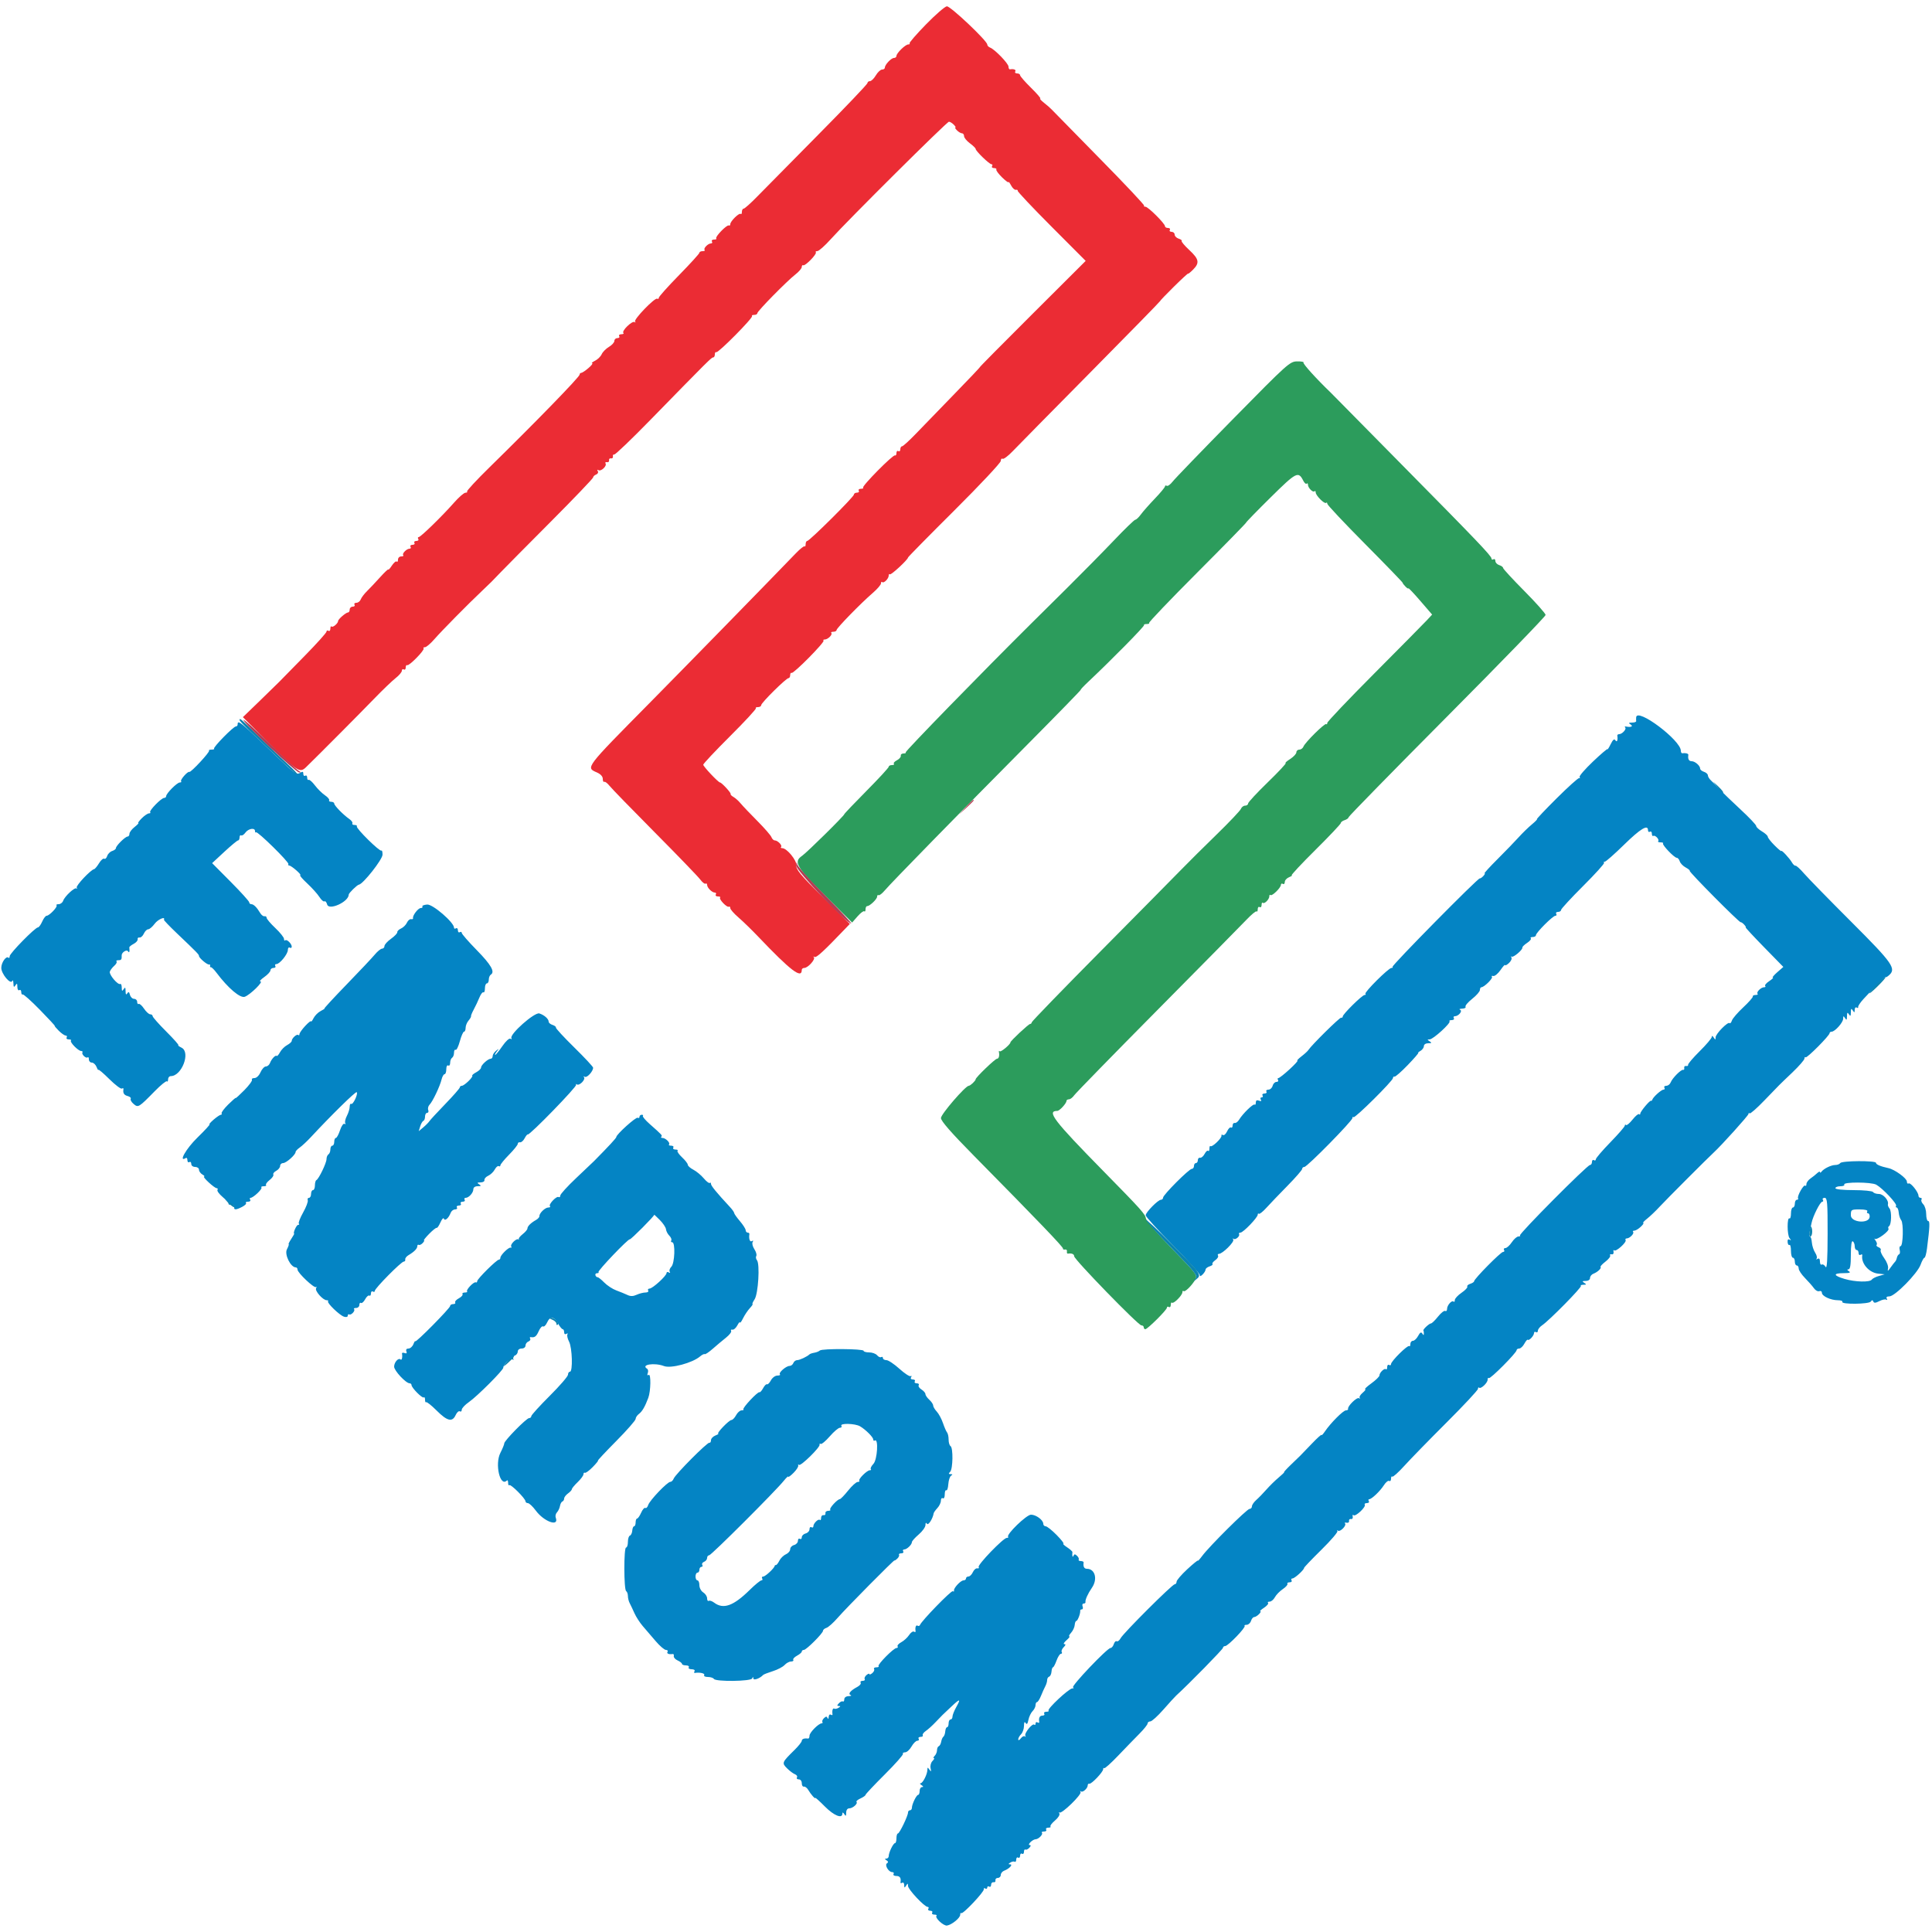<svg id="svg" version="1.1" xmlns="http://www.w3.org/2000/svg" xmlns:xlink="http://www.w3.org/1999/xlink" width="400" height="400" viewBox="0, 0, 400,400"><g id="svgg"><path id="path0" d="M255.318 86.721 C 248.893 93.254,243.254 99.097,242.786 99.704 C 242.319 100.311,241.770 100.705,241.568 100.580 C 241.366 100.455,241.200 100.507,241.200 100.697 C 241.200 100.886,240.255 102.026,239.100 103.231 C 237.945 104.436,236.642 105.912,236.205 106.511 C 235.768 107.110,235.252 107.600,235.060 107.600 C 234.867 107.600,232.885 109.516,230.655 111.857 C 228.425 114.198,224.013 118.676,220.852 121.809 C 217.691 124.941,214.402 128.201,213.543 129.052 C 203.365 139.144,187.333 155.600,187.508 155.775 C 187.632 155.899,187.433 156.000,187.067 156.000 C 186.700 156.000,186.445 156.210,186.500 156.467 C 186.555 156.724,186.196 157.145,185.702 157.403 C 185.209 157.661,184.924 157.990,185.069 158.136 C 185.214 158.281,185.033 158.400,184.667 158.400 C 184.300 158.400,184.000 158.557,184.000 158.749 C 184.000 158.940,181.930 161.187,179.400 163.740 C 176.870 166.294,174.800 168.469,174.800 168.575 C 174.800 168.872,167.038 176.526,166.064 177.188 C 164.251 178.423,164.853 179.465,170.812 185.405 L 176.424 191.000 177.556 189.710 C 178.178 189.001,178.803 188.536,178.944 188.677 C 179.085 188.818,179.200 188.633,179.200 188.267 C 179.200 187.900,179.352 187.600,179.539 187.600 C 180.083 187.600,181.600 186.150,181.600 185.629 C 181.600 185.367,181.735 185.236,181.900 185.338 C 182.065 185.440,182.650 184.987,183.200 184.331 C 184.462 182.827,198.459 168.512,212.886 153.973 C 218.983 147.828,223.880 142.800,223.769 142.800 C 223.658 142.800,224.339 142.072,225.283 141.183 C 230.219 136.533,237.055 129.588,236.874 129.407 C 236.760 129.293,236.997 129.200,237.400 129.200 C 237.803 129.200,238.033 129.100,237.910 128.977 C 237.787 128.854,242.257 124.174,247.844 118.576 C 253.430 112.978,258.000 108.306,258.000 108.194 C 258.000 108.082,260.294 105.726,263.097 102.958 C 268.427 97.698,268.805 97.506,269.836 99.537 C 270.075 100.009,270.390 100.276,270.536 100.131 C 270.681 99.986,270.800 100.090,270.800 100.362 C 270.800 101.005,271.831 102.036,272.152 101.714 C 272.289 101.578,272.400 101.685,272.400 101.952 C 272.400 102.583,274.242 104.425,274.558 104.109 C 274.691 103.976,274.800 104.062,274.800 104.300 C 274.800 104.539,278.310 108.271,282.600 112.595 C 286.890 116.918,290.400 120.546,290.400 120.657 C 290.400 120.767,290.670 121.127,291.000 121.457 C 291.330 121.787,291.600 121.944,291.600 121.806 C 291.600 121.668,292.704 122.834,294.054 124.399 L 296.508 127.243 295.354 128.482 C 294.719 129.163,289.835 134.105,284.500 139.464 C 279.165 144.823,274.800 149.416,274.800 149.670 C 274.800 149.925,274.701 150.034,274.580 149.913 C 274.309 149.642,270.199 153.705,269.866 154.573 C 269.733 154.918,269.349 155.200,269.013 155.200 C 268.676 155.200,268.400 155.452,268.400 155.761 C 268.400 156.069,267.815 156.696,267.100 157.154 C 266.385 157.612,265.972 157.990,266.182 157.993 C 266.393 157.997,264.728 159.781,262.482 161.959 C 260.237 164.136,258.400 166.116,258.400 166.359 C 258.400 166.601,258.124 166.800,257.787 166.800 C 257.451 166.800,257.061 167.098,256.921 167.462 C 256.781 167.826,254.522 170.211,251.900 172.762 C 249.278 175.313,246.023 178.544,244.667 179.942 C 243.310 181.339,235.765 188.976,227.900 196.911 C 220.035 204.846,213.600 211.488,213.600 211.669 C 213.600 211.851,213.456 212.000,213.279 212.000 C 212.961 212.000,209.200 215.511,209.200 215.808 C 209.200 216.221,207.216 217.882,206.991 217.658 C 206.849 217.516,206.770 217.580,206.814 217.800 C 206.971 218.578,206.795 219.200,206.419 219.200 C 206.028 219.200,202.000 223.071,202.000 223.448 C 202.000 223.757,200.902 224.800,200.577 224.800 C 199.893 224.800,194.825 230.670,194.813 231.477 C 194.804 232.085,196.919 234.502,201.700 239.349 C 214.955 252.785,220.153 258.202,220.077 258.500 C 220.035 258.665,220.225 258.755,220.500 258.700 C 220.775 258.645,220.955 258.825,220.900 259.100 C 220.845 259.375,220.935 259.579,221.100 259.553 C 221.885 259.429,222.400 259.646,222.400 260.100 C 222.400 260.761,235.660 274.400,236.302 274.400 C 236.576 274.400,236.800 274.580,236.800 274.800 C 236.800 275.020,236.944 275.200,237.121 275.200 C 237.584 275.200,241.600 271.202,241.600 270.741 C 241.600 270.527,241.780 270.464,242.000 270.600 C 242.220 270.736,242.400 270.537,242.400 270.157 C 242.400 269.777,242.509 269.576,242.642 269.709 C 242.958 270.025,244.800 268.183,244.800 267.552 C 244.800 267.285,244.909 267.176,245.042 267.309 C 245.323 267.589,246.767 266.162,247.505 264.876 C 247.976 264.055,247.656 263.635,242.705 258.569 C 239.787 255.585,237.339 252.768,237.264 252.311 C 237.109 251.361,236.381 250.548,228.400 242.420 C 218.160 231.993,216.636 230.000,218.900 230.000 C 219.367 230.000,220.800 228.445,220.800 227.939 C 220.800 227.752,221.030 227.600,221.312 227.600 C 221.593 227.600,222.088 227.220,222.412 226.755 C 222.735 226.290,230.470 218.367,239.600 209.149 C 248.730 199.932,257.039 191.506,258.064 190.426 C 259.089 189.345,260.034 188.568,260.164 188.697 C 260.294 188.827,260.400 188.623,260.400 188.243 C 260.400 187.863,260.580 187.664,260.800 187.800 C 261.020 187.936,261.200 187.737,261.200 187.357 C 261.200 186.977,261.311 186.778,261.448 186.914 C 261.769 187.236,262.800 186.205,262.800 185.562 C 262.800 185.290,262.909 185.176,263.042 185.309 C 263.346 185.612,265.200 183.795,265.200 183.195 C 265.200 182.952,265.380 182.864,265.600 183.000 C 265.820 183.136,266.000 182.961,266.000 182.611 C 266.000 182.261,266.405 181.811,266.900 181.612 C 267.395 181.413,267.635 181.239,267.433 181.225 C 267.232 181.211,269.437 178.849,272.333 175.976 C 275.230 173.103,277.600 170.595,277.600 170.403 C 277.600 170.211,277.960 169.940,278.400 169.800 C 278.840 169.660,279.200 169.396,279.200 169.213 C 279.200 169.030,288.380 159.647,299.600 148.361 C 310.820 137.075,320.000 127.607,320.000 127.320 C 320.000 127.034,318.020 124.804,315.600 122.364 C 313.180 119.925,311.200 117.777,311.200 117.592 C 311.200 117.406,310.840 117.140,310.400 117.000 C 309.960 116.860,309.600 116.478,309.600 116.149 C 309.600 115.821,309.420 115.664,309.200 115.800 C 308.980 115.936,308.800 115.863,308.800 115.639 C 308.800 115.111,305.700 111.865,290.600 96.582 C 283.780 89.679,277.715 83.530,277.122 82.916 C 276.530 82.302,275.810 81.574,275.522 81.298 C 272.517 78.410,269.670 75.263,269.877 75.057 C 270.018 74.916,269.428 74.809,268.567 74.821 C 267.050 74.841,266.628 75.220,255.318 86.721 " stroke="none" fill="#2c9c5c" fill-rule="evenodd"></path><path id="path1" d="M191.705 5.063 C 189.721 7.098,188.195 8.862,188.315 8.982 C 188.435 9.102,188.315 9.200,188.048 9.200 C 187.455 9.200,185.600 11.004,185.600 11.582 C 185.600 11.812,185.370 12.000,185.089 12.000 C 184.515 12.000,183.200 13.396,183.200 14.005 C 183.200 14.222,182.940 14.400,182.623 14.400 C 182.305 14.400,181.726 14.940,181.336 15.600 C 180.946 16.260,180.396 16.800,180.114 16.800 C 179.831 16.800,179.600 16.980,179.600 17.199 C 179.600 17.418,175.010 22.233,169.401 27.899 C 163.791 33.565,158.106 39.325,156.767 40.700 C 155.427 42.075,154.167 43.200,153.966 43.200 C 153.765 43.200,153.600 43.500,153.600 43.867 C 153.600 44.233,153.491 44.424,153.358 44.291 C 153.054 43.988,151.200 45.805,151.200 46.405 C 151.200 46.648,151.065 46.772,150.900 46.680 C 150.504 46.459,147.985 49.052,148.294 49.361 C 148.426 49.492,148.223 49.600,147.843 49.600 C 147.463 49.600,147.264 49.780,147.400 50.000 C 147.536 50.220,147.444 50.400,147.195 50.400 C 146.585 50.400,145.576 51.442,145.886 51.752 C 146.022 51.889,145.833 52.000,145.467 52.000 C 145.100 52.000,144.800 52.150,144.800 52.333 C 144.800 52.516,142.910 54.595,140.600 56.953 C 138.290 59.311,136.400 61.422,136.400 61.644 C 136.400 61.866,136.251 61.955,136.069 61.843 C 135.590 61.547,131.118 66.179,131.489 66.587 C 131.660 66.775,131.603 66.816,131.361 66.678 C 130.847 66.386,128.659 68.526,129.061 68.928 C 129.211 69.077,129.023 69.200,128.643 69.200 C 128.263 69.200,128.064 69.380,128.200 69.600 C 128.336 69.820,128.167 70.000,127.824 70.000 C 127.481 70.000,127.200 70.260,127.200 70.577 C 127.200 70.895,126.695 71.453,126.077 71.818 C 125.460 72.183,124.785 72.865,124.577 73.333 C 124.370 73.802,123.750 74.411,123.200 74.687 C 122.650 74.963,122.380 75.191,122.600 75.195 C 122.820 75.198,122.477 75.651,121.838 76.200 C 121.199 76.750,120.524 77.200,120.338 77.200 C 120.152 77.200,120.000 77.365,120.000 77.567 C 120.000 78.040,110.910 87.389,101.333 96.767 C 98.656 99.388,96.571 101.638,96.700 101.766 C 96.828 101.895,96.678 102.006,96.367 102.013 C 96.055 102.020,94.990 102.947,94.000 104.073 C 91.547 106.862,87.095 111.200,86.686 111.200 C 86.503 111.200,86.464 111.380,86.600 111.600 C 86.736 111.820,86.556 112.000,86.200 112.000 C 85.844 112.000,85.664 112.180,85.800 112.400 C 85.936 112.620,85.756 112.800,85.400 112.800 C 85.044 112.800,84.864 112.980,85.000 113.200 C 85.136 113.420,85.044 113.600,84.795 113.600 C 84.185 113.600,83.176 114.642,83.486 114.952 C 83.622 115.089,83.433 115.200,83.067 115.200 C 82.700 115.200,82.400 115.500,82.400 115.867 C 82.400 116.233,82.279 116.412,82.130 116.263 C 81.982 116.115,81.533 116.490,81.133 117.097 C 80.733 117.704,80.404 118.069,80.403 117.909 C 80.401 117.749,79.635 118.467,78.700 119.505 C 77.765 120.543,76.539 121.844,75.975 122.396 C 75.412 122.948,74.833 123.715,74.688 124.100 C 74.543 124.485,74.139 124.800,73.789 124.800 C 73.439 124.800,73.264 124.980,73.400 125.200 C 73.536 125.420,73.367 125.600,73.024 125.600 C 72.681 125.600,72.400 125.870,72.400 126.200 C 72.400 126.530,72.248 126.800,72.061 126.800 C 71.629 126.800,70.000 128.203,70.000 128.575 C 70.000 129.057,68.909 129.976,68.648 129.714 C 68.511 129.578,68.400 129.777,68.400 130.157 C 68.400 130.537,68.220 130.736,68.000 130.600 C 67.780 130.464,67.600 130.540,67.600 130.768 C 67.600 130.996,65.575 133.248,63.100 135.772 C 60.625 138.296,58.240 140.728,57.800 141.178 C 57.360 141.627,55.490 143.453,53.644 145.236 L 50.288 148.477 55.643 153.843 C 61.517 159.730,62.074 160.092,63.347 158.854 C 65.879 156.391,74.630 147.595,77.408 144.720 C 79.172 142.894,81.195 140.950,81.904 140.400 C 82.613 139.850,83.194 139.164,83.196 138.876 C 83.198 138.588,83.380 138.464,83.600 138.600 C 83.820 138.736,84.000 138.556,84.000 138.200 C 84.000 137.844,84.135 137.627,84.300 137.718 C 84.696 137.937,88.013 134.546,87.705 134.238 C 87.574 134.107,87.697 134.000,87.979 134.000 C 88.261 134.000,89.146 133.246,89.946 132.325 C 91.411 130.637,96.904 125.068,99.823 122.311 C 101.586 120.646,101.861 120.371,103.703 118.438 C 104.416 117.689,109.005 113.056,113.900 108.142 C 118.795 103.228,122.800 99.045,122.800 98.846 C 122.800 98.648,123.081 98.378,123.425 98.246 C 123.775 98.111,123.924 97.801,123.764 97.541 C 123.593 97.265,123.650 97.184,123.906 97.342 C 124.435 97.669,125.696 96.480,125.374 95.958 C 125.246 95.750,125.379 95.630,125.670 95.690 C 125.962 95.751,126.155 95.575,126.100 95.300 C 126.045 95.025,126.225 94.845,126.500 94.900 C 126.775 94.955,126.955 94.775,126.900 94.500 C 126.845 94.225,126.970 94.045,127.179 94.100 C 127.387 94.155,130.723 90.960,134.591 87.000 C 146.807 74.495,147.304 74.000,147.655 74.000 C 147.845 74.000,148.000 73.719,148.000 73.376 C 148.000 73.033,148.135 72.826,148.300 72.915 C 148.696 73.130,156.008 65.741,155.702 65.436 C 155.573 65.306,155.767 65.200,156.133 65.200 C 156.500 65.200,156.800 65.040,156.800 64.844 C 156.800 64.412,162.910 58.194,164.705 56.800 C 165.413 56.250,165.994 55.564,165.996 55.276 C 165.998 54.988,166.135 54.828,166.300 54.920 C 166.696 55.141,169.215 52.548,168.906 52.239 C 168.774 52.108,168.922 51.994,169.233 51.986 C 169.545 51.978,170.790 50.868,172.000 49.520 C 175.507 45.611,196.044 25.200,196.470 25.200 C 196.683 25.200,197.127 25.470,197.457 25.800 C 197.787 26.130,197.941 26.400,197.800 26.400 C 197.659 26.400,197.813 26.670,198.143 27.000 C 198.473 27.330,198.936 27.600,199.171 27.600 C 199.407 27.600,199.600 27.865,199.600 28.188 C 199.600 28.511,200.140 29.175,200.800 29.663 C 201.460 30.151,202.000 30.679,202.000 30.835 C 202.000 31.263,204.822 34.000,205.264 34.000 C 205.475 34.000,205.536 34.180,205.400 34.400 C 205.264 34.620,205.444 34.800,205.800 34.800 C 206.156 34.800,206.372 34.935,206.280 35.100 C 206.188 35.265,206.717 35.990,207.456 36.711 C 208.195 37.433,208.803 37.883,208.806 37.711 C 208.809 37.540,209.049 37.850,209.339 38.400 C 209.628 38.950,210.076 39.355,210.333 39.300 C 210.590 39.245,210.755 39.335,210.701 39.500 C 210.646 39.665,213.791 42.998,217.690 46.908 L 224.778 54.015 213.753 65.008 C 207.689 71.053,202.794 76.000,202.875 76.000 C 202.956 76.000,200.587 78.500,197.611 81.556 C 194.635 84.611,191.060 88.301,189.667 89.756 C 188.273 91.210,186.968 92.400,186.767 92.400 C 186.565 92.400,186.400 92.681,186.400 93.024 C 186.400 93.367,186.220 93.536,186.000 93.400 C 185.780 93.264,185.600 93.444,185.600 93.800 C 185.600 94.156,185.465 94.374,185.300 94.284 C 184.904 94.070,178.392 100.658,178.697 100.964 C 178.827 101.094,178.623 101.200,178.243 101.200 C 177.863 101.200,177.664 101.380,177.800 101.600 C 177.936 101.820,177.767 102.000,177.424 102.000 C 177.081 102.000,176.800 102.176,176.800 102.392 C 176.800 102.862,167.605 112.000,167.131 112.000 C 166.949 112.000,166.800 112.300,166.800 112.667 C 166.800 113.033,166.702 113.235,166.583 113.116 C 166.463 112.996,165.650 113.641,164.775 114.549 C 159.217 120.322,142.028 137.915,134.600 145.436 C 121.021 159.183,121.242 158.892,123.600 159.936 C 124.349 160.267,124.800 160.764,124.800 161.257 C 124.800 161.692,124.935 161.968,125.100 161.871 C 125.265 161.773,125.760 162.148,126.200 162.702 C 126.640 163.257,130.870 167.610,135.600 172.375 C 140.330 177.140,144.550 181.514,144.977 182.095 C 145.404 182.677,145.899 183.062,146.077 182.952 C 146.255 182.843,146.400 182.956,146.400 183.205 C 146.400 183.789,147.411 184.800,147.995 184.800 C 148.244 184.800,148.336 184.980,148.200 185.200 C 148.064 185.420,148.263 185.600,148.643 185.600 C 149.023 185.600,149.225 185.708,149.093 185.841 C 148.781 186.152,150.505 187.949,150.900 187.724 C 151.065 187.630,151.200 187.764,151.200 188.022 C 151.200 188.280,151.959 189.146,152.887 189.946 C 153.815 190.746,155.660 192.540,156.987 193.933 C 163.716 200.996,166.000 202.736,166.000 200.800 C 166.000 200.580,166.239 200.400,166.530 200.400 C 167.268 200.400,168.874 198.614,168.504 198.206 C 168.337 198.022,168.400 197.985,168.643 198.124 C 169.023 198.341,170.536 196.947,175.075 192.201 L 175.951 191.286 170.358 185.744 C 165.770 181.198,164.787 180.023,164.883 179.202 C 165.005 178.161,162.917 175.600,161.947 175.600 C 161.683 175.600,161.578 175.489,161.714 175.352 C 162.021 175.045,161.018 174.000,160.416 174.000 C 160.173 174.000,159.857 173.693,159.713 173.317 C 159.568 172.941,158.254 171.432,156.791 169.963 C 155.328 168.494,153.779 166.867,153.349 166.346 C 152.920 165.826,152.246 165.220,151.853 165.000 C 151.460 164.780,151.197 164.502,151.269 164.382 C 151.399 164.166,149.395 162.000,149.065 162.000 C 148.720 162.000,145.600 158.694,145.600 158.327 C 145.600 158.119,148.104 155.455,151.165 152.406 C 154.226 149.358,156.626 146.760,156.499 146.632 C 156.371 146.504,156.567 146.400,156.933 146.400 C 157.300 146.400,157.600 146.216,157.600 145.990 C 157.600 145.501,162.759 140.400,163.255 140.400 C 163.445 140.400,163.600 140.119,163.600 139.776 C 163.600 139.433,163.735 139.226,163.900 139.316 C 164.296 139.530,170.808 132.942,170.503 132.636 C 170.373 132.506,170.490 132.400,170.762 132.400 C 171.405 132.400,172.436 131.369,172.114 131.048 C 171.978 130.911,172.167 130.800,172.533 130.800 C 172.900 130.800,173.200 130.642,173.200 130.449 C 173.200 130.045,178.221 124.897,180.715 122.746 C 181.642 121.946,182.400 121.061,182.400 120.779 C 182.400 120.497,182.511 120.378,182.648 120.514 C 182.969 120.836,184.000 119.805,184.000 119.162 C 184.000 118.890,184.107 118.774,184.239 118.905 C 184.463 119.130,188.000 115.852,188.000 115.420 C 188.000 115.309,192.320 110.920,197.600 105.666 C 202.880 100.412,207.200 95.807,207.200 95.433 C 207.200 95.059,207.370 94.858,207.577 94.986 C 207.785 95.114,208.730 94.406,209.677 93.411 C 210.625 92.417,217.898 85.035,225.839 77.007 C 233.780 68.979,240.250 62.364,240.217 62.306 C 240.183 62.248,241.470 60.903,243.078 59.318 C 244.685 57.733,246.000 56.526,246.000 56.636 C 246.000 56.746,246.450 56.386,247.000 55.836 C 248.406 54.430,248.258 53.655,246.218 51.756 C 245.238 50.843,244.532 50.001,244.648 49.885 C 244.765 49.768,244.487 49.554,244.030 49.410 C 243.574 49.265,243.200 48.888,243.200 48.573 C 243.200 48.258,242.919 48.000,242.576 48.000 C 242.233 48.000,242.064 47.820,242.200 47.600 C 242.336 47.380,242.167 47.200,241.824 47.200 C 241.481 47.200,241.200 47.037,241.200 46.837 C 241.200 46.287,237.700 42.800,237.148 42.800 C 236.883 42.800,236.763 42.704,236.881 42.586 C 236.998 42.468,232.843 38.055,227.647 32.778 C 222.451 27.501,218.001 22.962,217.758 22.692 C 217.515 22.421,216.801 21.795,216.171 21.300 C 215.542 20.805,215.183 20.400,215.375 20.400 C 215.566 20.400,214.705 19.398,213.462 18.174 C 212.218 16.950,211.200 15.780,211.200 15.574 C 211.200 15.368,210.919 15.200,210.576 15.200 C 210.233 15.200,210.064 15.020,210.200 14.800 C 210.422 14.440,209.897 14.227,209.100 14.353 C 208.935 14.379,208.800 14.130,208.800 13.800 C 208.800 13.156,205.978 10.231,204.993 9.853 C 204.667 9.728,204.400 9.441,204.400 9.217 C 204.400 8.459,196.778 1.251,196.036 1.307 C 195.639 1.337,193.690 3.027,191.705 5.063 " stroke="none" fill="#eb2c34" fill-rule="evenodd"></path><path id="path2" d="M338.753 148.500 C 338.727 148.775,338.727 149.135,338.753 149.300 C 338.779 149.465,338.395 149.603,337.900 149.606 C 337.172 149.611,337.115 149.686,337.600 150.000 C 338.220 150.401,337.668 150.629,336.600 150.414 C 336.380 150.370,336.326 150.460,336.481 150.614 C 336.810 150.943,335.854 152.000,335.229 152.000 C 334.993 152.000,334.821 152.135,334.847 152.300 C 334.995 153.235,334.776 153.781,334.455 153.276 C 334.215 152.896,333.943 153.117,333.471 154.076 C 333.112 154.804,332.814 155.271,332.809 155.113 C 332.804 154.955,331.455 156.105,329.810 157.668 C 328.166 159.231,326.920 160.670,327.040 160.865 C 327.161 161.060,327.110 161.170,326.927 161.110 C 326.744 161.049,324.650 162.935,322.273 165.300 C 319.896 167.665,318.066 169.600,318.206 169.600 C 318.347 169.600,317.866 170.095,317.138 170.700 C 316.411 171.305,315.182 172.503,314.408 173.363 C 313.633 174.222,311.675 176.247,310.056 177.863 C 308.437 179.478,307.229 180.800,307.372 180.800 C 307.515 180.800,307.399 181.053,307.116 181.362 C 306.832 181.671,306.498 181.896,306.373 181.862 C 305.995 181.759,288.068 199.935,288.309 200.176 C 288.432 200.299,288.332 200.400,288.087 200.400 C 287.487 200.400,282.398 205.465,282.697 205.764 C 282.827 205.894,282.749 206.000,282.524 206.000 C 282.030 206.000,278.000 209.971,278.000 210.457 C 278.000 210.646,277.851 210.755,277.669 210.700 C 277.375 210.611,271.550 216.363,270.868 217.414 C 270.721 217.642,270.081 218.227,269.446 218.714 C 268.811 219.201,268.438 219.600,268.615 219.600 C 268.793 219.600,268.056 220.410,266.978 221.400 C 265.900 222.390,264.868 223.200,264.685 223.200 C 264.502 223.200,264.464 223.380,264.600 223.600 C 264.736 223.820,264.588 224.000,264.270 224.000 C 263.953 224.000,263.599 224.360,263.484 224.800 C 263.369 225.240,262.977 225.600,262.614 225.600 C 262.250 225.600,262.064 225.780,262.200 226.000 C 262.336 226.220,262.156 226.400,261.800 226.400 C 261.444 226.400,261.264 226.580,261.400 226.800 C 261.536 227.020,261.446 227.200,261.200 227.200 C 260.954 227.200,260.883 227.411,261.042 227.668 C 261.236 227.983,261.113 228.052,260.666 227.881 C 260.212 227.706,260.000 227.833,260.000 228.279 C 260.000 228.639,259.892 228.825,259.760 228.693 C 259.498 228.431,257.278 230.589,256.537 231.827 C 256.283 232.252,255.878 232.555,255.637 232.500 C 255.397 232.445,255.200 232.681,255.200 233.024 C 255.200 233.367,255.046 233.552,254.858 233.436 C 254.671 233.320,254.310 233.680,254.057 234.235 C 253.804 234.791,253.413 235.132,253.188 234.993 C 252.964 234.854,252.830 234.912,252.890 235.122 C 253.027 235.596,250.934 237.600,250.625 237.291 C 250.501 237.168,250.400 237.397,250.400 237.800 C 250.400 238.203,250.281 238.414,250.136 238.269 C 249.990 238.124,249.661 238.409,249.403 238.902 C 249.145 239.396,248.724 239.755,248.467 239.700 C 248.210 239.645,248.000 239.870,248.000 240.200 C 248.000 240.530,247.820 240.800,247.600 240.800 C 247.380 240.800,247.200 241.070,247.200 241.400 C 247.200 241.730,246.999 242.000,246.753 242.000 C 246.178 242.000,240.800 247.388,240.800 247.964 C 240.800 248.204,240.602 248.400,240.360 248.400 C 239.757 248.400,237.200 251.003,237.200 251.617 C 237.200 251.890,239.720 254.672,242.800 257.800 C 245.880 260.928,248.400 263.705,248.400 263.972 C 248.400 264.301,248.593 264.264,249.000 263.857 C 249.330 263.527,249.600 263.076,249.600 262.856 C 249.600 262.635,249.974 262.335,250.430 262.190 C 250.887 262.046,251.158 261.825,251.033 261.699 C 250.908 261.574,251.167 261.218,251.609 260.909 C 252.052 260.599,252.310 260.178,252.183 259.973 C 252.056 259.768,252.137 259.600,252.362 259.600 C 253.106 259.600,255.603 257.130,255.335 256.660 C 255.190 256.407,255.210 256.324,255.378 256.476 C 255.748 256.808,256.793 255.927,256.534 255.500 C 256.435 255.335,256.564 255.200,256.823 255.200 C 257.390 255.200,260.400 252.073,260.400 251.484 C 260.400 251.254,260.504 251.171,260.632 251.299 C 260.760 251.427,261.461 250.872,262.189 250.066 C 262.918 249.259,264.883 247.209,266.557 245.508 C 268.231 243.807,269.600 242.232,269.600 242.008 C 269.600 241.784,269.806 241.600,270.058 241.600 C 270.629 241.600,280.000 232.072,280.000 231.491 C 280.000 231.258,280.105 231.172,280.233 231.300 C 280.517 231.584,288.400 223.765,288.400 223.200 C 288.400 222.980,288.548 222.845,288.730 222.900 C 288.911 222.955,290.143 221.875,291.467 220.500 C 292.791 219.125,293.767 217.995,293.637 217.988 C 293.507 217.981,293.715 217.792,294.100 217.568 C 294.485 217.344,294.800 216.899,294.800 216.580 C 294.800 216.247,295.183 215.997,295.700 215.994 C 296.428 215.989,296.485 215.914,296.000 215.600 C 295.467 215.255,295.467 215.210,296.000 215.195 C 296.736 215.173,300.450 211.784,300.111 211.444 C 299.976 211.310,300.177 211.200,300.557 211.200 C 300.937 211.200,301.136 211.020,301.000 210.800 C 300.864 210.580,300.956 210.400,301.205 210.400 C 301.977 210.400,302.877 209.298,302.296 209.064 C 302.023 208.953,302.216 208.849,302.724 208.832 C 303.232 208.814,303.546 208.636,303.422 208.435 C 303.298 208.234,303.917 207.499,304.798 206.802 C 305.679 206.104,306.400 205.278,306.400 204.966 C 306.400 204.655,306.535 204.400,306.700 204.400 C 307.282 204.399,309.182 202.515,308.893 202.226 C 308.732 202.065,308.852 201.993,309.161 202.067 C 309.469 202.140,310.144 201.588,310.661 200.841 C 311.177 200.093,311.600 199.626,311.600 199.803 C 311.600 199.979,311.956 199.802,312.391 199.409 C 312.825 199.015,313.067 198.492,312.926 198.247 C 312.786 198.001,312.802 197.916,312.961 198.058 C 313.273 198.337,315.293 196.638,315.194 196.179 C 315.161 196.025,315.600 195.593,316.170 195.220 C 316.740 194.846,317.085 194.418,316.937 194.270 C 316.788 194.121,316.967 194.000,317.333 194.000 C 317.700 194.000,318.000 193.831,318.000 193.624 C 318.000 193.101,321.499 189.600,322.021 189.600 C 322.256 189.600,322.336 189.420,322.200 189.200 C 322.064 188.980,322.233 188.800,322.576 188.800 C 322.919 188.800,323.200 188.619,323.200 188.398 C 323.200 188.177,325.257 185.944,327.772 183.436 C 330.287 180.929,332.237 178.770,332.105 178.639 C 331.974 178.507,332.044 178.400,332.261 178.400 C 332.479 178.400,334.264 176.827,336.228 174.905 C 339.626 171.581,341.200 170.623,341.200 171.878 C 341.200 172.191,341.380 172.336,341.600 172.200 C 341.820 172.064,342.000 172.244,342.000 172.600 C 342.000 172.956,342.135 173.165,342.300 173.066 C 342.691 172.829,343.626 173.840,343.309 174.157 C 343.176 174.291,343.397 174.400,343.800 174.400 C 344.203 174.400,344.436 174.498,344.316 174.617 C 344.048 174.885,346.641 177.600,347.166 177.600 C 347.375 177.600,347.651 177.931,347.780 178.336 C 347.908 178.741,348.460 179.311,349.006 179.603 C 349.552 179.895,349.925 180.208,349.836 180.298 C 349.642 180.492,360.097 191.028,360.395 190.938 C 360.508 190.904,360.832 191.129,361.116 191.438 C 361.399 191.747,361.537 192.000,361.421 192.000 C 361.306 192.000,363.014 193.843,365.216 196.096 L 369.221 200.191 367.956 201.296 C 367.261 201.903,366.851 202.401,367.046 202.403 C 367.241 202.404,366.904 202.733,366.297 203.133 C 365.690 203.533,365.315 203.982,365.463 204.130 C 365.612 204.279,365.510 204.400,365.238 204.400 C 364.595 204.400,363.564 205.431,363.886 205.752 C 364.022 205.889,363.833 206.000,363.467 206.000 C 363.100 206.000,362.845 206.140,362.900 206.311 C 362.955 206.482,362.058 207.501,360.906 208.576 C 359.755 209.651,358.703 210.875,358.570 211.295 C 358.436 211.716,358.220 211.954,358.090 211.823 C 357.737 211.470,355.201 214.058,355.194 214.778 C 355.188 215.326,355.141 215.328,354.800 214.800 C 354.560 214.428,354.410 214.384,354.406 214.683 C 354.403 214.949,353.275 216.281,351.900 217.643 C 350.525 219.005,349.445 220.273,349.500 220.460 C 349.555 220.647,349.375 220.755,349.100 220.700 C 348.825 220.645,348.645 220.825,348.700 221.100 C 348.755 221.375,348.658 221.555,348.485 221.500 C 348.070 221.368,346.235 223.210,345.893 224.101 C 345.746 224.485,345.339 224.800,344.989 224.800 C 344.639 224.800,344.464 224.980,344.600 225.200 C 344.736 225.420,344.648 225.600,344.405 225.600 C 343.954 225.600,342.230 227.158,342.082 227.700 C 342.037 227.865,341.925 227.955,341.832 227.900 C 341.590 227.755,339.601 230.132,339.600 230.567 C 339.600 230.768,339.486 230.819,339.346 230.679 C 339.206 230.540,338.601 231.044,338.000 231.800 C 337.399 232.556,336.794 233.060,336.654 232.921 C 336.514 232.781,336.400 232.838,336.400 233.048 C 336.400 233.258,335.050 234.815,333.400 236.508 C 331.750 238.202,330.400 239.781,330.400 240.017 C 330.400 240.254,330.220 240.336,330.000 240.200 C 329.780 240.064,329.600 240.233,329.600 240.576 C 329.600 240.919,329.415 241.200,329.189 241.200 C 328.624 241.200,314.422 255.488,314.705 255.772 C 314.831 255.897,314.678 256.001,314.367 256.001 C 314.055 256.002,313.440 256.541,313.000 257.200 C 312.560 257.859,311.964 258.398,311.676 258.399 C 311.388 258.399,311.264 258.580,311.400 258.800 C 311.536 259.020,311.441 259.200,311.188 259.200 C 310.708 259.200,305.200 264.780,305.200 265.267 C 305.200 265.420,304.837 265.661,304.394 265.802 C 303.951 265.943,303.678 266.203,303.788 266.381 C 303.898 266.559,303.362 267.131,302.597 267.652 C 301.832 268.174,301.204 268.855,301.203 269.167 C 301.201 269.478,301.089 269.622,300.952 269.486 C 300.592 269.125,299.600 270.232,299.600 270.995 C 299.600 271.354,299.431 271.543,299.224 271.415 C 299.017 271.287,298.342 271.816,297.724 272.591 C 297.106 273.366,296.452 274.000,296.271 274.000 C 295.903 274.000,294.545 275.272,294.700 275.471 C 294.755 275.542,294.797 275.825,294.794 276.100 C 294.789 276.494,294.719 276.492,294.466 276.092 C 294.231 275.724,293.996 275.860,293.604 276.592 C 293.307 277.147,292.825 277.600,292.532 277.600 C 292.240 277.600,292.000 277.900,292.000 278.267 C 292.000 278.633,291.893 278.826,291.761 278.695 C 291.463 278.397,288.000 281.820,288.000 282.413 C 288.000 282.652,287.820 282.736,287.600 282.600 C 287.380 282.464,287.200 282.663,287.200 283.043 C 287.200 283.423,287.089 283.622,286.952 283.486 C 286.650 283.183,285.600 284.179,285.600 284.769 C 285.600 285.003,284.853 285.736,283.940 286.397 C 283.027 287.059,282.442 287.606,282.640 287.613 C 282.838 287.621,282.603 287.958,282.117 288.364 C 281.631 288.769,281.361 289.242,281.517 289.414 C 281.673 289.587,281.602 289.616,281.360 289.478 C 280.908 289.220,278.938 291.163,279.106 291.700 C 279.158 291.865,278.959 292.000,278.664 292.000 C 278.102 292.000,275.495 294.613,274.303 296.372 C 273.919 296.937,273.604 297.264,273.603 297.098 C 273.601 296.932,272.700 297.742,271.600 298.898 C 270.500 300.054,269.415 301.180,269.188 301.400 C 268.961 301.620,268.075 302.475,267.219 303.300 C 266.363 304.125,265.752 304.800,265.862 304.800 C 265.972 304.800,265.467 305.295,264.741 305.900 C 264.014 306.505,262.875 307.621,262.210 308.380 C 261.544 309.138,260.595 310.116,260.100 310.552 C 259.605 310.988,259.200 311.582,259.200 311.872 C 259.200 312.162,258.975 312.402,258.700 312.404 C 258.162 312.408,250.385 320.134,248.900 322.140 C 248.405 322.808,248.000 323.247,248.000 323.113 C 248.000 322.980,247.010 323.787,245.800 324.905 C 244.590 326.023,243.600 327.177,243.600 327.469 C 243.600 327.761,243.427 328.000,243.216 328.000 C 242.709 328.000,232.592 338.094,232.011 339.179 C 231.763 339.643,231.402 339.925,231.209 339.805 C 231.016 339.686,230.743 339.951,230.602 340.394 C 230.461 340.837,230.155 341.200,229.921 341.200 C 229.246 341.200,221.680 349.156,222.164 349.356 C 222.404 349.456,222.330 349.552,222.000 349.571 C 221.262 349.613,216.757 353.824,217.092 354.159 C 217.225 354.291,217.023 354.400,216.643 354.400 C 216.263 354.400,216.064 354.580,216.200 354.800 C 216.336 355.020,216.167 355.200,215.824 355.200 C 215.253 355.200,215.015 355.680,215.163 356.530 C 215.194 356.711,215.035 356.745,214.810 356.606 C 214.584 356.467,214.400 356.573,214.400 356.843 C 214.400 357.113,214.283 357.217,214.140 357.074 C 213.760 356.693,212.003 358.875,212.287 359.375 C 212.420 359.609,212.382 359.668,212.204 359.506 C 212.025 359.345,211.642 359.525,211.352 359.906 C 211.063 360.288,210.820 360.388,210.813 360.129 C 210.806 359.869,211.070 359.387,211.400 359.057 C 211.730 358.727,212.003 357.949,212.006 357.329 C 212.010 356.560,212.120 356.370,212.350 356.732 C 212.590 357.111,212.755 356.923,212.924 356.080 C 213.054 355.429,213.440 354.618,213.780 354.277 C 214.121 353.936,214.400 353.374,214.400 353.029 C 214.400 352.683,214.536 352.400,214.702 352.400 C 214.869 352.400,215.240 351.815,215.529 351.100 C 215.817 350.385,216.221 349.487,216.426 349.105 C 216.632 348.723,216.800 348.153,216.800 347.839 C 216.800 347.524,216.988 347.204,217.218 347.127 C 217.448 347.051,217.666 346.586,217.703 346.094 C 217.740 345.602,217.876 345.200,218.005 345.200 C 218.134 345.200,218.467 344.570,218.746 343.800 C 219.024 343.030,219.431 342.400,219.649 342.400 C 219.868 342.400,219.945 342.235,219.820 342.032 C 219.695 341.830,219.877 341.380,220.225 341.032 C 220.646 340.611,220.694 340.400,220.367 340.400 C 220.098 340.400,220.293 340.040,220.800 339.600 C 221.307 339.160,221.577 338.800,221.399 338.800 C 221.221 338.800,221.384 338.460,221.759 338.045 C 222.135 337.629,222.472 336.909,222.507 336.445 C 222.542 335.980,222.691 335.600,222.838 335.600 C 223.117 335.600,223.719 334.027,223.643 333.500 C 223.619 333.335,223.774 333.200,223.987 333.200 C 224.201 333.200,224.271 332.930,224.145 332.600 C 224.018 332.270,224.114 332.000,224.357 332.000 C 224.601 332.000,224.771 331.865,224.736 331.700 C 224.642 331.256,225.232 329.942,226.065 328.738 C 227.300 326.954,226.733 324.800,225.029 324.800 C 224.463 324.800,224.221 324.335,224.353 323.500 C 224.379 323.335,224.119 323.200,223.776 323.200 C 223.433 323.200,223.235 323.065,223.334 322.900 C 223.434 322.735,223.278 322.380,222.987 322.112 C 222.571 321.727,222.417 321.727,222.261 322.112 C 222.072 322.578,221.932 322.112,222.033 321.350 C 222.051 321.212,221.556 320.763,220.933 320.352 C 220.310 319.941,219.964 319.604,220.165 319.603 C 220.366 319.601,219.736 318.791,218.765 317.803 C 217.794 316.815,216.775 316.005,216.500 316.003 C 216.225 316.001,216.000 315.770,216.000 315.489 C 216.000 314.709,214.505 313.600,213.455 313.600 C 212.524 313.600,208.263 317.730,208.722 318.189 C 208.838 318.305,208.715 318.400,208.447 318.400 C 207.734 318.400,202.344 323.986,202.623 324.437 C 202.753 324.647,202.628 324.770,202.344 324.710 C 202.061 324.649,201.645 325.005,201.420 325.500 C 201.195 325.995,200.783 326.400,200.505 326.400 C 200.227 326.400,200.000 326.580,200.000 326.800 C 200.000 327.020,199.770 327.200,199.489 327.200 C 198.892 327.200,197.367 328.847,197.517 329.330 C 197.574 329.511,197.462 329.562,197.268 329.442 C 196.948 329.244,190.778 335.591,190.466 336.440 C 190.392 336.641,190.167 336.703,189.966 336.579 C 189.628 336.370,189.426 336.946,189.563 337.730 C 189.594 337.911,189.443 337.950,189.227 337.817 C 189.012 337.684,188.556 338.000,188.215 338.521 C 187.874 339.042,187.152 339.705,186.611 339.994 C 186.070 340.284,185.722 340.673,185.837 340.860 C 185.953 341.047,185.852 341.200,185.613 341.200 C 185.020 341.200,181.597 344.663,181.895 344.961 C 182.026 345.093,181.823 345.200,181.443 345.200 C 181.063 345.200,180.851 345.360,180.972 345.555 C 181.093 345.750,180.923 346.132,180.596 346.404 C 180.268 346.676,180.000 346.764,180.000 346.600 C 180.000 346.436,179.732 346.524,179.404 346.796 C 179.077 347.068,178.907 347.450,179.028 347.645 C 179.149 347.840,178.956 348.000,178.600 348.000 C 178.244 348.000,178.058 348.171,178.188 348.380 C 178.317 348.589,178.016 348.977,177.519 349.243 C 176.082 350.013,175.510 350.696,176.104 350.936 C 176.377 351.047,176.195 351.151,175.700 351.168 C 175.165 351.187,174.800 351.453,174.800 351.824 C 174.800 352.167,174.665 352.365,174.500 352.266 C 174.335 352.166,173.968 352.335,173.684 352.642 C 173.263 353.097,173.263 353.201,173.684 353.206 C 174.059 353.211,174.042 353.312,173.619 353.580 C 173.300 353.782,172.895 353.858,172.719 353.750 C 172.420 353.565,172.233 354.185,172.363 354.930 C 172.394 355.111,172.235 355.145,172.010 355.006 C 171.784 354.867,171.586 355.078,171.568 355.476 C 171.551 355.876,171.448 355.981,171.339 355.712 C 171.183 355.327,171.029 355.327,170.613 355.712 C 170.322 355.980,170.166 356.335,170.266 356.500 C 170.365 356.665,170.302 356.800,170.124 356.800 C 169.487 356.801,167.600 358.705,167.600 359.347 C 167.600 359.706,167.465 359.979,167.300 359.953 C 166.558 359.835,166.000 360.034,166.000 360.416 C 166.000 360.645,165.321 361.500,164.491 362.316 C 161.880 364.884,161.833 364.997,162.942 366.105 C 163.480 366.643,164.220 367.199,164.585 367.339 C 164.951 367.479,165.139 367.776,165.002 367.997 C 164.865 368.219,165.033 368.400,165.376 368.400 C 165.733 368.400,166.000 368.742,166.000 369.200 C 166.000 369.640,166.197 369.955,166.437 369.900 C 166.678 369.845,167.083 370.152,167.337 370.583 C 167.889 371.517,168.800 372.547,168.800 372.237 C 168.800 372.116,169.687 372.913,170.771 374.009 C 172.636 375.894,174.392 376.614,174.406 375.500 C 174.410 375.167,174.542 375.200,174.800 375.600 C 175.114 376.085,175.189 376.028,175.194 375.300 C 175.198 374.751,175.445 374.400,175.829 374.400 C 176.557 374.400,177.673 373.406,177.329 373.063 C 177.201 372.935,177.570 372.614,178.148 372.351 C 178.727 372.087,179.200 371.752,179.200 371.607 C 179.200 371.461,180.987 369.563,183.172 367.388 C 185.357 365.213,187.056 363.291,186.949 363.117 C 186.841 362.943,187.042 362.800,187.395 362.800 C 187.748 362.800,188.344 362.261,188.719 361.603 C 189.093 360.944,189.636 360.404,189.924 360.403 C 190.212 360.401,190.336 360.220,190.200 360.000 C 190.064 359.780,190.244 359.600,190.600 359.600 C 190.956 359.600,191.156 359.453,191.045 359.273 C 190.934 359.093,191.221 358.688,191.684 358.373 C 192.146 358.058,193.032 357.260,193.653 356.600 C 194.273 355.940,194.946 355.245,195.147 355.057 C 195.349 354.868,196.157 354.103,196.943 353.357 C 198.758 351.635,198.984 351.647,197.993 353.412 C 197.557 354.189,197.200 355.089,197.200 355.412 C 197.200 355.735,197.020 356.000,196.800 356.000 C 196.580 356.000,196.400 356.360,196.400 356.800 C 196.400 357.240,196.258 357.600,196.085 357.600 C 195.912 357.600,195.741 357.989,195.705 358.464 C 195.669 358.939,195.496 359.434,195.320 359.564 C 195.144 359.694,194.939 360.160,194.863 360.600 C 194.788 361.040,194.563 361.460,194.363 361.533 C 194.164 361.607,194.000 361.976,194.000 362.353 C 194.000 362.731,193.784 363.256,193.520 363.520 C 193.256 363.784,193.179 364.000,193.349 364.000 C 193.518 364.000,193.390 364.267,193.064 364.593 C 192.730 364.927,192.558 365.582,192.670 366.093 C 192.830 366.820,192.785 366.881,192.441 366.400 C 192.062 365.870,192.012 365.872,192.006 366.420 C 191.997 367.339,191.061 369.192,190.600 369.203 C 190.380 369.208,190.470 369.387,190.800 369.600 C 191.200 369.858,191.233 369.990,190.900 369.994 C 190.625 369.997,190.400 370.360,190.400 370.800 C 190.400 371.240,190.265 371.601,190.100 371.603 C 189.741 371.607,188.800 373.544,188.800 374.280 C 188.800 374.566,188.620 374.800,188.400 374.800 C 188.180 374.800,188.000 374.999,188.000 375.243 C 188.000 375.941,186.238 379.600,185.902 379.600 C 185.736 379.600,185.600 380.050,185.600 380.600 C 185.600 381.150,185.465 381.601,185.300 381.603 C 184.941 381.607,184.000 383.544,184.000 384.280 C 184.000 384.566,183.775 384.803,183.500 384.806 C 183.132 384.811,183.143 384.903,183.543 385.156 C 183.913 385.391,183.947 385.585,183.651 385.769 C 183.094 386.113,183.962 387.600,184.720 387.600 C 185.010 387.600,185.136 387.780,185.000 388.000 C 184.864 388.220,185.123 388.400,185.576 388.400 C 186.323 388.400,186.595 388.821,186.437 389.730 C 186.406 389.911,186.565 389.945,186.790 389.806 C 187.016 389.667,187.203 389.878,187.206 390.276 C 187.211 390.890,187.271 390.909,187.600 390.400 C 187.935 389.881,187.989 389.891,187.994 390.468 C 188.000 391.180,191.395 394.800,192.055 394.800 C 192.271 394.800,192.336 394.980,192.200 395.200 C 192.064 395.420,192.244 395.600,192.600 395.600 C 192.956 395.600,193.136 395.780,193.000 396.000 C 192.864 396.220,193.063 396.400,193.443 396.400 C 193.823 396.400,194.024 396.509,193.890 396.643 C 193.489 397.045,195.348 398.772,196.066 398.664 C 197.055 398.514,198.800 397.094,198.800 396.438 C 198.800 396.124,198.901 395.967,199.023 396.090 C 199.333 396.399,203.826 391.631,203.690 391.139 C 203.630 390.920,203.765 390.855,203.990 390.994 C 204.216 391.133,204.400 391.046,204.400 390.800 C 204.400 390.554,204.580 390.464,204.800 390.600 C 205.020 390.736,205.200 390.567,205.200 390.224 C 205.200 389.881,205.425 389.645,205.700 389.700 C 205.975 389.755,206.155 389.575,206.100 389.300 C 206.045 389.025,206.270 388.800,206.600 388.800 C 206.930 388.800,207.200 388.524,207.200 388.187 C 207.200 387.851,207.515 387.456,207.900 387.310 C 208.960 386.908,209.806 386.002,209.129 385.994 C 208.727 385.989,208.740 385.899,209.181 385.620 C 209.500 385.418,209.905 385.342,210.081 385.450 C 210.256 385.558,210.400 385.356,210.400 385.000 C 210.400 384.644,210.580 384.464,210.800 384.600 C 211.020 384.736,211.200 384.556,211.200 384.200 C 211.200 383.844,211.380 383.664,211.600 383.800 C 211.820 383.936,212.000 383.756,212.000 383.400 C 212.000 383.044,212.135 382.835,212.300 382.934 C 212.465 383.034,212.832 382.865,213.116 382.558 C 213.454 382.192,213.479 382.000,213.187 382.000 C 212.931 382.000,212.996 381.747,213.343 381.400 C 213.673 381.070,214.149 380.800,214.400 380.800 C 215.014 380.800,216.026 379.759,215.714 379.448 C 215.578 379.311,215.777 379.200,216.157 379.200 C 216.537 379.200,216.736 379.020,216.600 378.800 C 216.464 378.580,216.663 378.400,217.043 378.400 C 217.423 378.400,217.623 378.290,217.489 378.156 C 217.354 378.021,217.775 377.465,218.423 376.919 C 219.075 376.371,219.484 375.720,219.337 375.464 C 219.191 375.209,219.202 375.116,219.361 375.259 C 219.784 375.637,224.005 371.538,223.716 371.030 C 223.582 370.794,223.612 370.726,223.783 370.881 C 224.142 371.204,225.200 370.268,225.200 369.629 C 225.200 369.393,225.352 369.245,225.539 369.300 C 225.965 369.426,228.400 366.864,228.400 366.291 C 228.400 366.058,228.496 365.963,228.614 366.080 C 228.731 366.198,230.036 365.027,231.514 363.478 C 232.991 361.929,234.965 359.893,235.900 358.954 C 236.835 358.015,237.600 357.056,237.600 356.823 C 237.600 356.590,237.852 356.400,238.160 356.400 C 238.468 356.400,239.683 355.302,240.860 353.961 C 242.037 352.619,243.227 351.314,243.504 351.061 C 246.203 348.596,253.200 341.459,253.200 341.170 C 253.200 340.967,253.407 340.800,253.660 340.800 C 254.245 340.800,257.987 336.920,257.689 336.623 C 257.567 336.500,257.755 336.400,258.106 336.400 C 258.458 336.400,258.860 336.040,259.000 335.600 C 259.140 335.160,259.435 334.800,259.656 334.800 C 259.876 334.800,260.327 334.530,260.657 334.200 C 260.987 333.870,261.109 333.599,260.929 333.597 C 260.748 333.596,261.096 333.267,261.703 332.867 C 262.310 332.467,262.685 332.018,262.537 331.870 C 262.388 331.721,262.536 331.600,262.866 331.600 C 263.195 331.600,263.684 331.191,263.952 330.690 C 264.219 330.190,264.957 329.432,265.591 329.006 C 266.225 328.580,266.655 328.090,266.548 327.916 C 266.441 327.742,266.644 327.600,267.000 327.600 C 267.356 327.600,267.536 327.420,267.400 327.200 C 267.264 326.980,267.352 326.800,267.595 326.800 C 268.045 326.800,270.000 325.021,270.000 324.611 C 270.000 324.487,271.616 322.795,273.592 320.851 C 275.567 318.907,277.052 317.172,276.892 316.994 C 276.731 316.817,276.793 316.781,277.029 316.915 C 277.529 317.200,278.862 315.796,278.467 315.400 C 278.320 315.254,278.470 315.193,278.800 315.267 C 279.130 315.340,279.355 315.175,279.300 314.900 C 279.245 314.625,279.425 314.445,279.700 314.500 C 279.975 314.555,280.140 314.330,280.067 314.000 C 279.993 313.670,280.071 313.538,280.239 313.706 C 280.619 314.086,282.850 312.005,282.562 311.539 C 282.447 311.352,282.644 311.200,283.000 311.200 C 283.356 311.200,283.536 311.020,283.400 310.800 C 283.264 310.580,283.298 310.400,283.476 310.400 C 283.983 310.399,285.747 308.715,286.528 307.487 C 286.917 306.875,287.407 306.481,287.618 306.611 C 287.828 306.741,288.000 306.537,288.000 306.157 C 288.000 305.777,288.114 305.580,288.252 305.719 C 288.391 305.858,289.516 304.853,290.752 303.486 C 291.989 302.119,295.925 298.081,299.500 294.513 C 303.075 290.945,306.000 287.810,306.000 287.546 C 306.000 287.282,306.105 287.172,306.234 287.300 C 306.580 287.647,308.000 286.315,308.000 285.644 C 308.000 285.327,308.113 285.180,308.251 285.317 C 308.524 285.591,314.000 280.083,314.000 279.535 C 314.000 279.351,314.240 279.200,314.532 279.200 C 314.825 279.200,315.306 278.750,315.600 278.201 C 315.894 277.651,316.216 277.282,316.315 277.382 C 316.574 277.641,317.600 276.542,317.600 276.005 C 317.600 275.756,317.780 275.664,318.000 275.800 C 318.220 275.936,318.400 275.806,318.400 275.512 C 318.400 275.217,318.795 274.712,319.279 274.388 C 320.756 273.399,327.558 266.492,327.305 266.238 C 327.174 266.107,327.412 265.997,327.833 265.994 C 328.475 265.989,328.502 265.924,328.000 265.600 C 327.515 265.286,327.572 265.211,328.300 265.206 C 328.839 265.202,329.200 264.954,329.200 264.587 C 329.200 264.251,329.515 263.856,329.900 263.710 C 330.759 263.384,331.628 262.561,331.377 262.310 C 331.275 262.209,331.730 261.714,332.387 261.210 C 333.044 260.706,333.483 260.134,333.361 259.937 C 333.240 259.741,333.379 259.630,333.670 259.690 C 333.964 259.751,334.140 259.532,334.067 259.200 C 333.993 258.870,334.055 258.722,334.204 258.870 C 334.564 259.231,336.837 257.184,336.565 256.744 C 336.448 256.555,336.556 256.400,336.805 256.400 C 337.415 256.400,338.424 255.358,338.114 255.048 C 337.978 254.911,338.084 254.800,338.350 254.800 C 338.616 254.800,339.220 254.440,339.692 254.000 C 340.164 253.560,340.403 253.200,340.221 253.200 C 340.040 253.200,340.397 252.803,341.013 252.318 C 341.630 251.833,342.807 250.708,343.628 249.818 C 344.908 248.430,353.556 239.768,354.827 238.600 C 356.428 237.129,362.000 230.946,362.000 230.641 C 362.000 230.435,362.109 230.376,362.243 230.509 C 362.376 230.643,363.731 229.458,365.253 227.876 C 368.651 224.345,368.117 224.878,371.100 222.031 C 372.475 220.718,373.600 219.424,373.600 219.155 C 373.600 218.887,373.705 218.771,373.833 218.900 C 374.083 219.150,378.800 214.404,378.800 213.902 C 378.800 213.736,378.988 213.600,379.218 213.600 C 379.902 213.600,381.600 211.694,381.606 210.918 C 381.611 210.308,381.671 210.290,382.000 210.800 C 382.308 211.276,382.390 211.193,382.400 210.400 C 382.410 209.607,382.492 209.524,382.800 210.000 C 383.108 210.476,383.190 210.393,383.200 209.600 C 383.210 208.807,383.292 208.724,383.600 209.200 C 383.929 209.709,383.989 209.690,383.994 209.076 C 383.997 208.678,384.184 208.467,384.410 208.606 C 384.635 208.745,384.770 208.702,384.710 208.510 C 384.649 208.317,385.140 207.571,385.800 206.851 C 388.004 204.447,390.400 202.069,390.400 202.285 C 390.400 202.402,390.670 202.274,391.000 202.000 C 392.704 200.586,391.980 199.539,383.300 190.866 C 378.735 186.305,374.337 181.804,373.526 180.864 C 372.715 179.924,371.912 179.189,371.740 179.231 C 371.569 179.273,371.243 178.979,371.015 178.577 C 370.526 177.716,368.800 175.860,368.800 176.195 C 368.800 176.322,368.170 175.797,367.400 175.027 C 366.630 174.257,366.000 173.451,366.000 173.236 C 366.000 173.021,365.460 172.526,364.800 172.136 C 364.140 171.746,363.600 171.239,363.600 171.008 C 363.600 170.777,362.143 169.241,360.363 167.594 C 358.582 165.947,356.647 164.075,356.063 163.433 C 355.478 162.791,354.685 161.986,354.300 161.644 C 353.915 161.302,353.600 160.804,353.600 160.538 C 353.600 160.272,353.240 159.940,352.800 159.800 C 352.360 159.660,352.000 159.365,352.000 159.144 C 352.000 158.530,350.933 157.600,350.229 157.600 C 349.663 157.600,349.421 157.135,349.553 156.300 C 349.597 156.018,348.975 155.846,348.300 155.953 C 348.135 155.979,348.000 155.748,348.000 155.440 C 348.000 153.261,338.945 146.466,338.753 148.500 M49.200 150.000 C 49.200 150.220,49.036 150.400,48.835 150.400 C 48.328 150.400,44.070 154.737,44.326 154.993 C 44.440 155.107,44.203 155.200,43.800 155.200 C 43.397 155.200,43.163 155.296,43.281 155.414 C 43.523 155.656,39.510 159.982,39.200 159.814 C 38.869 159.635,37.233 161.499,37.493 161.759 C 37.625 161.892,37.506 162.000,37.227 162.000 C 36.666 162.000,34.400 164.278,34.400 164.842 C 34.400 165.039,34.214 165.200,33.987 165.200 C 33.408 165.200,30.801 167.867,31.093 168.160 C 31.225 168.292,31.115 168.400,30.848 168.400 C 30.582 168.400,29.914 168.850,29.364 169.400 C 28.814 169.950,28.486 170.400,28.636 170.400 C 28.785 170.400,28.434 170.773,27.854 171.229 C 27.274 171.685,26.800 172.315,26.800 172.629 C 26.800 172.943,26.628 173.200,26.418 173.200 C 25.937 173.200,24.000 175.115,24.000 175.591 C 24.000 175.786,23.649 176.057,23.220 176.194 C 22.792 176.330,22.329 176.794,22.192 177.226 C 22.055 177.658,21.778 177.910,21.577 177.786 C 21.377 177.662,20.895 178.083,20.506 178.722 C 20.118 179.360,19.664 179.908,19.498 179.939 C 18.783 180.073,15.663 183.381,15.884 183.771 C 16.019 184.007,15.999 184.085,15.841 183.944 C 15.486 183.627,13.412 185.543,13.073 186.500 C 12.937 186.885,12.519 187.200,12.146 187.200 C 11.772 187.200,11.576 187.309,11.709 187.442 C 11.995 187.729,10.211 189.600,9.652 189.600 C 9.440 189.600,9.028 190.140,8.736 190.800 C 8.444 191.460,8.052 192.000,7.866 192.000 C 7.286 192.000,2.015 197.368,2.007 197.967 C 2.003 198.278,1.889 198.422,1.752 198.286 C 1.290 197.823,0.267 199.271,0.267 200.390 C 0.267 201.634,2.199 203.929,2.539 203.089 C 2.648 202.820,2.754 203.050,2.775 203.600 C 2.805 204.397,2.891 204.478,3.200 204.000 C 3.512 203.517,3.589 203.581,3.594 204.324 C 3.597 204.836,3.778 205.137,4.000 205.000 C 4.220 204.864,4.400 205.044,4.400 205.400 C 4.400 205.756,4.535 205.978,4.700 205.893 C 4.865 205.809,6.466 207.238,8.257 209.070 C 10.048 210.901,11.435 212.400,11.339 212.400 C 11.243 212.400,11.614 212.850,12.164 213.400 C 12.714 213.950,13.362 214.400,13.605 214.400 C 13.848 214.400,13.936 214.580,13.800 214.800 C 13.664 215.020,13.863 215.200,14.243 215.200 C 14.623 215.200,14.824 215.309,14.691 215.442 C 14.388 215.746,16.205 217.600,16.805 217.600 C 17.048 217.600,17.165 217.735,17.066 217.900 C 16.829 218.291,17.840 219.226,18.157 218.909 C 18.291 218.776,18.400 218.967,18.400 219.333 C 18.400 219.700,18.676 220.000,19.013 220.000 C 19.350 220.000,19.789 220.405,19.988 220.900 C 20.187 221.395,20.361 221.665,20.375 221.500 C 20.389 221.335,21.401 222.194,22.625 223.408 C 23.849 224.622,25.024 225.509,25.235 225.378 C 25.447 225.247,25.594 225.289,25.563 225.470 C 25.417 226.311,25.665 226.724,26.440 226.926 C 26.902 227.047,27.182 227.306,27.061 227.502 C 26.940 227.697,27.206 228.170,27.652 228.552 C 28.612 229.374,28.707 229.316,32.045 225.913 C 33.280 224.653,34.405 223.738,34.545 223.878 C 34.685 224.019,34.800 223.833,34.800 223.467 C 34.800 223.100,35.049 222.800,35.353 222.800 C 37.628 222.800,39.507 217.881,37.600 216.917 C 37.050 216.639,36.749 216.409,36.930 216.406 C 37.112 216.403,35.987 215.129,34.430 213.575 C 32.874 212.022,31.600 210.582,31.600 210.375 C 31.600 210.169,31.375 209.999,31.100 209.999 C 30.825 209.998,30.247 209.471,29.816 208.827 C 29.385 208.184,28.890 207.745,28.716 207.852 C 28.542 207.959,28.400 207.767,28.400 207.424 C 28.400 207.081,28.113 206.800,27.763 206.800 C 27.412 206.800,27.027 206.425,26.907 205.966 C 26.741 205.332,26.608 205.260,26.351 205.666 C 26.113 206.041,26.009 205.902,26.000 205.200 C 25.990 204.407,25.908 204.324,25.600 204.800 C 25.288 205.283,25.211 205.219,25.206 204.476 C 25.203 203.968,25.065 203.628,24.900 203.720 C 24.411 203.992,22.541 201.779,22.741 201.165 C 22.842 200.854,23.254 200.312,23.655 199.959 C 24.057 199.607,24.269 199.202,24.126 199.059 C 23.983 198.917,24.167 198.800,24.533 198.800 C 25.122 198.800,25.226 198.641,25.192 197.792 C 25.168 197.201,26.218 196.517,26.494 196.944 C 26.768 197.370,26.869 197.085,26.775 196.149 C 26.761 196.012,27.166 195.682,27.675 195.417 C 28.184 195.152,28.555 194.724,28.500 194.467 C 28.445 194.210,28.618 194.045,28.885 194.100 C 29.152 194.155,29.555 193.795,29.780 193.300 C 30.005 192.805,30.412 192.400,30.683 192.400 C 30.954 192.400,31.561 191.879,32.032 191.242 C 32.704 190.333,34.298 189.652,33.941 190.425 C 33.897 190.521,35.089 191.770,36.591 193.200 C 40.836 197.243,41.200 197.617,41.200 197.929 C 41.200 198.344,42.939 199.805,43.300 199.693 C 43.465 199.642,43.555 199.762,43.500 199.960 C 43.445 200.158,43.519 200.293,43.664 200.260 C 43.809 200.227,44.333 200.740,44.828 201.400 C 47.227 204.596,49.741 206.726,50.690 206.366 C 51.830 205.932,54.617 203.200,53.919 203.200 C 53.640 203.200,53.991 202.795,54.699 202.300 C 55.407 201.805,55.989 201.175,55.993 200.900 C 55.997 200.625,56.281 200.400,56.624 200.400 C 56.967 200.400,57.136 200.220,57.000 200.000 C 56.864 199.780,56.967 199.600,57.230 199.600 C 57.919 199.600,59.599 197.527,59.600 196.676 C 59.600 196.278,59.780 196.064,60.000 196.200 C 60.220 196.336,60.400 196.244,60.400 195.995 C 60.400 195.385,59.358 194.376,59.048 194.686 C 58.911 194.822,58.800 194.687,58.800 194.386 C 58.800 194.085,57.990 193.074,57.000 192.139 C 56.010 191.203,55.200 190.250,55.200 190.019 C 55.200 189.789,55.003 189.645,54.763 189.700 C 54.522 189.755,54.117 189.448,53.863 189.017 C 53.180 187.861,52.512 187.200,52.029 187.200 C 51.793 187.200,51.600 187.028,51.600 186.818 C 51.600 186.607,49.872 184.695,47.759 182.569 L 43.918 178.703 46.452 176.352 C 47.845 175.058,49.124 174.000,49.293 174.000 C 49.462 174.000,49.600 173.719,49.600 173.376 C 49.600 173.033,49.747 172.844,49.927 172.955 C 50.107 173.066,50.507 172.807,50.815 172.379 C 51.427 171.531,52.800 171.315,52.800 172.067 C 52.800 172.323,52.895 172.438,53.012 172.321 C 53.299 172.034,59.901 178.521,59.707 178.900 C 59.622 179.065,59.698 179.200,59.876 179.200 C 60.332 179.201,62.605 181.198,62.162 181.209 C 61.963 181.214,62.616 181.979,63.613 182.909 C 64.610 183.839,65.743 185.101,66.130 185.713 C 66.518 186.325,66.987 186.732,67.172 186.617 C 67.357 186.503,67.608 186.789,67.730 187.254 C 68.079 188.589,72.200 186.712,72.200 185.218 C 72.200 184.910,73.938 183.208,74.300 183.162 C 75.168 183.053,79.200 177.936,79.200 176.944 C 79.200 176.352,79.093 175.973,78.963 176.103 C 78.657 176.410,73.668 171.496,73.884 171.100 C 73.974 170.935,73.756 170.800,73.400 170.800 C 73.044 170.800,72.844 170.653,72.955 170.473 C 73.066 170.293,72.785 169.888,72.331 169.573 C 71.073 168.700,69.200 166.784,69.200 166.369 C 69.200 166.166,68.919 166.000,68.576 166.000 C 68.233 166.000,68.041 165.858,68.148 165.684 C 68.255 165.510,67.861 165.043,67.272 164.646 C 66.682 164.249,65.750 163.329,65.200 162.601 C 64.650 161.874,64.065 161.361,63.900 161.463 C 63.735 161.564,63.600 161.356,63.600 161.000 C 63.600 160.644,63.420 160.464,63.200 160.600 C 62.980 160.736,62.800 160.565,62.800 160.220 C 62.800 159.713,62.660 159.680,62.068 160.051 C 61.434 160.447,60.831 160.024,57.568 156.894 C 49.685 149.334,49.200 148.934,49.200 150.000 M87.451 187.683 C 87.559 187.857,87.410 188.000,87.120 188.000 C 86.571 188.000,85.367 189.576,85.515 190.100 C 85.562 190.265,85.382 190.355,85.115 190.300 C 84.848 190.245,84.458 190.575,84.248 191.034 C 84.039 191.492,83.492 192.032,83.034 192.234 C 82.575 192.435,82.225 192.780,82.255 193.000 C 82.285 193.220,81.700 193.834,80.955 194.364 C 80.210 194.894,79.600 195.569,79.600 195.864 C 79.600 196.159,79.375 196.405,79.100 196.412 C 78.825 196.419,78.150 196.967,77.600 197.631 C 77.050 198.296,74.426 201.080,71.768 203.820 C 69.110 206.559,67.040 208.803,67.168 208.806 C 67.296 208.809,66.954 209.038,66.408 209.314 C 65.862 209.590,65.190 210.262,64.914 210.808 C 64.638 211.354,64.409 211.646,64.406 211.458 C 64.403 211.269,63.860 211.693,63.200 212.400 C 62.540 213.107,62.000 213.876,62.000 214.109 C 62.000 214.342,61.889 214.422,61.752 214.286 C 61.468 214.001,60.400 214.963,60.400 215.504 C 60.400 215.702,59.970 216.095,59.444 216.376 C 58.918 216.658,58.258 217.318,57.977 217.843 C 57.696 218.369,57.384 218.718,57.285 218.618 C 57.038 218.371,56.213 219.247,55.890 220.100 C 55.744 220.485,55.365 220.800,55.046 220.800 C 54.728 220.800,54.228 221.340,53.936 222.000 C 53.627 222.697,53.101 223.200,52.679 223.200 C 52.279 223.200,52.049 223.355,52.166 223.545 C 52.283 223.734,51.574 224.706,50.589 225.705 C 49.605 226.703,48.800 227.435,48.800 227.330 C 48.800 227.226,48.105 227.829,47.255 228.670 C 46.406 229.512,45.786 230.335,45.879 230.500 C 45.971 230.665,45.902 230.800,45.724 230.800 C 45.546 230.801,44.877 231.251,44.238 231.800 C 43.599 232.350,43.210 232.800,43.374 232.800 C 43.539 232.800,42.406 234.035,40.857 235.544 C 38.516 237.825,36.866 240.748,38.483 239.749 C 38.657 239.641,38.800 239.844,38.800 240.200 C 38.800 240.556,38.980 240.736,39.200 240.600 C 39.420 240.464,39.600 240.633,39.600 240.976 C 39.600 241.333,39.942 241.600,40.400 241.600 C 40.840 241.600,41.200 241.861,41.200 242.180 C 41.200 242.499,41.515 242.944,41.900 243.168 C 42.285 243.392,42.446 243.581,42.258 243.588 C 41.794 243.604,44.384 246.000,44.866 246.000 C 45.076 246.000,45.146 246.164,45.023 246.364 C 44.899 246.563,45.383 247.222,46.099 247.828 C 46.815 248.433,47.362 249.059,47.316 249.217 C 47.269 249.376,47.539 249.482,47.916 249.453 C 48.292 249.424,48.555 249.625,48.500 249.900 C 48.371 250.544,48.853 250.533,50.148 249.861 C 50.720 249.564,51.071 249.204,50.927 249.061 C 50.784 248.917,50.977 248.800,51.357 248.800 C 51.737 248.800,51.936 248.620,51.800 248.400 C 51.664 248.180,51.698 248.000,51.876 248.000 C 52.436 247.999,54.399 246.132,54.126 245.860 C 53.983 245.717,54.197 245.600,54.600 245.600 C 55.003 245.600,55.219 245.486,55.080 245.347 C 54.941 245.208,55.273 244.743,55.817 244.315 C 56.362 243.886,56.711 243.379,56.593 243.188 C 56.474 242.997,56.743 242.645,57.189 242.406 C 57.635 242.167,58.000 241.708,58.000 241.386 C 58.000 241.064,58.278 240.800,58.618 240.800 C 59.263 240.800,61.200 239.080,61.200 238.506 C 61.200 238.325,61.584 237.912,62.053 237.588 C 62.522 237.265,63.557 236.299,64.353 235.442 C 68.577 230.893,73.650 225.917,73.854 226.121 C 74.187 226.454,73.094 228.782,72.715 228.548 C 72.542 228.440,72.400 228.703,72.400 229.131 C 72.400 229.559,72.139 230.411,71.820 231.026 C 71.502 231.640,71.350 232.318,71.482 232.533 C 71.615 232.748,71.543 232.812,71.321 232.675 C 71.100 232.538,70.684 233.141,70.396 234.013 C 70.108 234.886,69.721 235.600,69.536 235.600 C 69.351 235.600,69.200 235.960,69.200 236.400 C 69.200 236.840,69.020 237.200,68.800 237.200 C 68.580 237.200,68.400 237.549,68.400 237.976 C 68.400 238.403,68.220 238.864,68.000 239.000 C 67.780 239.136,67.600 239.580,67.600 239.986 C 67.600 240.784,65.991 244.115,65.500 244.333 C 65.335 244.407,65.200 244.902,65.200 245.433 C 65.200 245.965,65.020 246.400,64.800 246.400 C 64.580 246.400,64.400 246.760,64.400 247.200 C 64.400 247.640,64.205 248.000,63.967 248.000 C 63.728 248.000,63.616 248.225,63.718 248.500 C 63.819 248.775,63.387 249.918,62.757 251.039 C 62.127 252.160,61.729 253.195,61.872 253.339 C 62.016 253.483,61.944 253.600,61.713 253.600 C 61.375 253.600,60.600 255.356,60.911 255.418 C 60.960 255.427,60.681 255.922,60.291 256.518 C 59.901 257.113,59.665 257.600,59.767 257.600 C 59.869 257.600,59.705 258.077,59.402 258.661 C 58.852 259.721,60.174 262.400,61.247 262.400 C 61.441 262.400,61.600 262.605,61.600 262.856 C 61.600 263.516,65.069 266.791,65.427 266.470 C 65.593 266.322,65.600 266.423,65.443 266.697 C 65.129 267.242,66.854 269.200,67.648 269.200 C 67.915 269.200,68.037 269.296,67.920 269.413 C 67.613 269.720,70.291 272.312,71.219 272.606 C 71.678 272.752,72.000 272.668,72.000 272.403 C 72.000 272.156,72.135 272.035,72.300 272.134 C 72.691 272.371,73.626 271.360,73.309 271.043 C 73.176 270.909,73.367 270.800,73.733 270.800 C 74.100 270.800,74.400 270.519,74.400 270.176 C 74.400 269.833,74.553 269.647,74.740 269.763 C 74.927 269.878,75.314 269.535,75.600 269.000 C 75.886 268.465,76.273 268.122,76.460 268.237 C 76.647 268.353,76.800 268.156,76.800 267.800 C 76.800 267.444,76.980 267.264,77.200 267.400 C 77.420 267.536,77.600 267.473,77.600 267.260 C 77.600 266.738,83.076 261.200,83.592 261.200 C 83.816 261.200,83.955 261.003,83.900 260.763 C 83.845 260.522,84.152 260.117,84.583 259.863 C 85.755 259.170,86.400 258.511,86.400 258.005 C 86.400 257.756,86.535 257.635,86.700 257.734 C 86.865 257.834,87.232 257.665,87.516 257.358 C 87.799 257.051,87.919 256.800,87.782 256.800 C 87.645 256.800,88.133 256.189,88.866 255.442 C 89.600 254.695,90.297 254.142,90.415 254.213 C 90.533 254.284,90.881 253.777,91.187 253.085 C 91.493 252.394,91.815 252.046,91.904 252.311 C 92.097 252.892,92.889 252.210,93.310 251.100 C 93.456 250.715,93.861 250.400,94.211 250.400 C 94.561 250.400,94.736 250.220,94.600 250.000 C 94.464 249.780,94.644 249.600,95.000 249.600 C 95.356 249.600,95.536 249.420,95.400 249.200 C 95.264 248.980,95.444 248.800,95.800 248.800 C 96.156 248.800,96.336 248.620,96.200 248.400 C 96.064 248.180,96.156 248.000,96.405 248.000 C 97.062 248.000,98.000 246.959,98.000 246.229 C 98.000 245.845,98.351 245.598,98.900 245.594 C 99.628 245.589,99.685 245.514,99.200 245.200 C 98.715 244.886,98.772 244.811,99.500 244.806 C 99.995 244.803,100.355 244.582,100.300 244.315 C 100.245 244.048,100.595 243.649,101.078 243.429 C 101.561 243.209,102.173 242.624,102.438 242.128 C 102.704 241.633,103.073 241.322,103.260 241.437 C 103.447 241.553,103.600 241.477,103.600 241.268 C 103.600 241.060,104.410 240.068,105.400 239.064 C 106.390 238.059,107.200 237.049,107.200 236.819 C 107.200 236.589,107.410 236.445,107.667 236.500 C 107.924 236.555,108.352 236.184,108.617 235.675 C 108.882 235.166,109.178 234.806,109.275 234.875 C 109.616 235.117,119.559 224.892,119.281 224.584 C 119.127 224.412,119.201 224.386,119.447 224.526 C 119.998 224.841,121.316 223.461,120.901 223.003 C 120.735 222.821,120.813 222.794,121.073 222.943 C 121.527 223.203,122.800 221.815,122.800 221.059 C 122.800 220.859,121.045 218.973,118.900 216.868 C 116.755 214.762,115.041 212.906,115.092 212.744 C 115.142 212.582,114.827 212.336,114.392 212.197 C 113.956 212.059,113.600 211.765,113.600 211.544 C 113.600 210.956,112.692 210.147,111.666 209.821 C 110.679 209.508,105.414 214.176,105.889 214.944 C 106.018 215.153,105.927 215.202,105.687 215.054 C 105.437 214.899,104.716 215.559,104.006 216.592 C 103.321 217.586,102.658 218.400,102.532 218.400 C 102.405 218.400,102.549 218.085,102.851 217.700 C 103.349 217.066,103.334 217.051,102.700 217.549 C 102.315 217.851,102.000 218.346,102.000 218.649 C 102.000 218.952,101.822 219.200,101.605 219.200 C 101.032 219.200,99.600 220.501,99.600 221.021 C 99.600 221.265,99.150 221.706,98.601 222.000 C 98.051 222.294,97.680 222.613,97.776 222.710 C 98.025 222.958,96.123 224.800,95.618 224.800 C 95.388 224.800,95.200 224.949,95.200 225.131 C 95.200 225.313,93.853 226.853,92.208 228.553 C 90.562 230.253,89.077 231.859,88.908 232.122 C 88.738 232.385,88.171 232.960,87.647 233.400 L 86.694 234.200 87.000 233.200 C 87.168 232.650,87.462 232.140,87.653 232.067 C 87.844 231.993,88.000 231.588,88.000 231.167 C 88.000 230.745,88.199 230.400,88.443 230.400 C 88.686 230.400,88.784 230.135,88.660 229.812 C 88.536 229.488,88.661 228.993,88.938 228.712 C 89.584 228.056,91.074 224.927,91.420 223.500 C 91.567 222.895,91.847 222.400,92.043 222.400 C 92.240 222.400,92.400 221.939,92.400 221.376 C 92.400 220.796,92.573 220.460,92.800 220.600 C 93.020 220.736,93.200 220.487,93.200 220.047 C 93.200 219.607,93.380 219.136,93.600 219.000 C 93.820 218.864,94.000 218.393,94.000 217.953 C 94.000 217.513,94.150 217.245,94.333 217.358 C 94.516 217.471,94.908 216.672,95.205 215.582 C 95.502 214.492,95.892 213.600,96.072 213.600 C 96.253 213.600,96.400 213.242,96.400 212.805 C 96.400 212.367,96.671 211.692,97.003 211.305 C 97.335 210.917,97.568 210.510,97.522 210.400 C 97.475 210.290,97.731 209.660,98.090 209.000 C 98.449 208.340,98.974 207.228,99.256 206.529 C 99.539 205.830,99.912 205.345,100.085 205.452 C 100.258 205.560,100.400 205.187,100.400 204.624 C 100.400 204.061,100.580 203.600,100.800 203.600 C 101.020 203.600,101.200 203.251,101.200 202.824 C 101.200 202.397,101.389 201.931,101.619 201.788 C 102.528 201.227,101.666 199.727,98.700 196.706 C 96.995 194.969,95.600 193.369,95.600 193.150 C 95.600 192.932,95.420 192.864,95.200 193.000 C 94.980 193.136,94.800 192.956,94.800 192.600 C 94.800 192.244,94.620 192.064,94.400 192.200 C 94.180 192.336,94.000 192.277,94.000 192.068 C 94.000 190.978,89.607 187.187,88.446 187.275 C 87.791 187.325,87.344 187.509,87.451 187.683 M132.400 231.224 C 132.400 231.457,132.234 231.545,132.031 231.419 C 131.677 231.201,127.600 234.872,127.600 235.409 C 127.600 235.622,126.072 237.274,123.000 240.382 C 122.780 240.605,121.115 242.186,119.300 243.897 C 117.485 245.607,116.000 247.241,116.000 247.527 C 116.000 247.813,115.846 247.952,115.658 247.836 C 115.218 247.564,113.505 249.371,113.863 249.730 C 114.012 249.878,113.861 250.000,113.529 250.000 C 112.861 250.000,111.642 251.179,111.682 251.785 C 111.696 251.997,111.376 252.357,110.971 252.585 C 109.904 253.186,109.200 253.884,109.200 254.342 C 109.200 254.562,108.756 255.091,108.214 255.518 C 107.671 255.945,107.311 256.408,107.414 256.547 C 107.516 256.686,107.480 256.710,107.332 256.599 C 106.942 256.306,105.579 257.643,105.839 258.063 C 105.960 258.259,105.911 258.370,105.730 258.310 C 105.318 258.173,103.600 259.858,103.600 260.400 C 103.600 260.620,103.461 260.800,103.290 260.800 C 102.826 260.800,98.800 264.789,98.800 265.249 C 98.800 265.468,98.665 265.580,98.500 265.498 C 98.109 265.303,96.412 267.079,96.707 267.374 C 96.832 267.498,96.623 267.600,96.243 267.600 C 95.863 267.600,95.647 267.753,95.763 267.940 C 95.878 268.127,95.535 268.514,95.000 268.800 C 94.465 269.086,94.122 269.473,94.237 269.660 C 94.353 269.847,94.167 270.000,93.824 270.000 C 93.481 270.000,93.200 270.172,93.200 270.382 C 93.200 270.843,86.011 278.120,85.975 277.696 C 85.961 277.533,85.787 277.805,85.588 278.300 C 85.389 278.795,84.931 279.200,84.570 279.200 C 84.162 279.200,83.998 279.419,84.137 279.780 C 84.288 280.172,84.167 280.286,83.763 280.131 C 83.435 280.005,83.196 280.059,83.231 280.251 C 83.365 280.987,83.188 281.722,82.937 281.470 C 82.502 281.036,81.600 282.036,81.600 282.952 C 81.600 283.783,84.039 286.400,84.813 286.400 C 85.026 286.400,85.200 286.561,85.200 286.758 C 85.200 287.322,87.466 289.600,87.747 289.319 C 87.886 289.180,88.000 289.397,88.000 289.800 C 88.000 290.203,88.101 290.433,88.224 290.310 C 88.347 290.186,89.328 290.966,90.405 292.043 C 92.599 294.237,93.650 294.487,94.337 292.977 C 94.594 292.415,94.983 292.066,95.202 292.201 C 95.421 292.336,95.600 292.191,95.600 291.878 C 95.600 291.565,96.277 290.839,97.105 290.266 C 98.806 289.087,104.200 283.690,104.200 283.167 C 104.200 282.490,105.632 281.172,106.072 281.445 C 106.332 281.605,106.413 281.545,106.264 281.304 C 106.121 281.073,106.274 280.781,106.602 280.654 C 106.931 280.528,107.200 280.149,107.200 279.813 C 107.200 279.467,107.548 279.200,108.000 279.200 C 108.452 279.200,108.800 278.933,108.800 278.587 C 108.800 278.251,109.069 277.872,109.398 277.746 C 109.726 277.619,109.893 277.351,109.768 277.148 C 109.643 276.946,109.689 276.806,109.870 276.837 C 110.690 276.980,111.041 276.719,111.537 275.598 C 111.830 274.936,112.233 274.497,112.433 274.620 C 112.633 274.744,113.006 274.385,113.263 273.823 C 113.880 272.468,114.684 272.530,115.519 273.997 C 115.893 274.656,116.335 275.196,116.500 275.197 C 116.665 275.199,116.800 275.481,116.800 275.824 C 116.800 276.193,116.988 276.331,117.262 276.162 C 117.518 276.004,117.616 276.050,117.482 276.267 C 117.350 276.482,117.502 277.160,117.820 277.774 C 118.479 279.043,118.621 284.000,118.000 284.000 C 117.780 284.000,117.600 284.275,117.600 284.611 C 117.600 284.947,115.890 286.927,113.800 289.010 C 111.710 291.093,110.000 292.978,110.000 293.199 C 110.000 293.420,109.798 293.600,109.551 293.600 C 109.003 293.600,104.400 298.277,104.400 298.834 C 104.400 299.053,104.040 299.938,103.600 300.800 C 102.410 303.133,103.534 307.933,104.940 306.526 C 105.083 306.383,105.200 306.597,105.200 307.000 C 105.200 307.403,105.312 307.621,105.449 307.485 C 105.731 307.202,108.800 310.268,108.800 310.833 C 108.800 311.035,109.025 311.204,109.300 311.209 C 109.575 311.215,110.314 311.915,110.943 312.765 C 112.650 315.072,115.816 316.183,115.058 314.208 C 114.935 313.886,115.051 313.393,115.317 313.112 C 115.583 312.830,115.861 312.240,115.937 311.800 C 116.012 311.360,116.237 310.940,116.437 310.867 C 116.636 310.793,116.800 310.518,116.800 310.255 C 116.800 309.992,117.160 309.517,117.600 309.200 C 118.040 308.883,118.400 308.485,118.400 308.315 C 118.400 308.146,118.940 307.491,119.600 306.860 C 120.260 306.229,120.800 305.497,120.800 305.233 C 120.800 304.969,120.935 304.828,121.100 304.920 C 121.265 305.012,121.990 304.483,122.711 303.744 C 123.433 303.005,123.923 302.400,123.800 302.400 C 123.678 302.400,125.383 300.579,127.589 298.352 C 129.795 296.126,131.600 294.066,131.600 293.775 C 131.600 293.484,131.915 293.010,132.300 292.723 C 132.962 292.228,133.552 291.210,134.225 289.400 C 134.740 288.015,134.803 284.351,134.306 284.658 C 134.023 284.833,133.954 284.697,134.115 284.278 C 134.252 283.919,134.190 283.517,133.976 283.385 C 132.594 282.531,135.487 282.072,137.474 282.830 C 138.908 283.377,143.359 282.187,144.942 280.834 C 145.350 280.485,145.781 280.273,145.901 280.363 C 146.020 280.453,146.766 279.955,147.559 279.257 C 148.351 278.559,149.585 277.524,150.301 276.958 C 151.017 276.391,151.498 275.759,151.371 275.554 C 151.244 275.348,151.364 275.230,151.638 275.290 C 151.911 275.351,152.372 274.950,152.661 274.400 C 152.951 273.850,153.195 273.580,153.203 273.800 C 153.211 274.020,153.497 273.635,153.837 272.945 C 154.177 272.255,154.810 271.310,155.244 270.845 C 155.677 270.380,155.930 270.000,155.806 270.000 C 155.683 270.000,155.875 269.552,156.235 269.003 C 156.988 267.854,157.359 261.701,156.723 260.918 C 156.507 260.652,156.444 260.252,156.582 260.029 C 156.720 259.805,156.540 259.175,156.182 258.629 C 155.824 258.082,155.664 257.419,155.827 257.156 C 156.015 256.852,155.954 256.781,155.662 256.962 C 155.253 257.215,154.998 256.482,155.153 255.500 C 155.179 255.335,155.020 255.200,154.800 255.200 C 154.580 255.200,154.393 254.975,154.384 254.700 C 154.375 254.425,153.835 253.577,153.184 252.815 C 152.533 252.053,152.000 251.297,152.000 251.133 C 152.000 250.970,151.595 250.401,151.100 249.868 C 148.380 246.943,147.200 245.502,147.200 245.108 C 147.200 244.865,147.090 244.777,146.956 244.911 C 146.821 245.046,146.260 244.619,145.708 243.963 C 145.156 243.308,144.186 242.503,143.552 242.175 C 142.919 241.848,142.400 241.386,142.400 241.150 C 142.400 240.914,141.866 240.222,141.214 239.613 C 140.562 239.004,140.142 238.392,140.281 238.253 C 140.420 238.114,140.223 238.000,139.843 238.000 C 139.463 238.000,139.264 237.820,139.400 237.600 C 139.536 237.380,139.337 237.200,138.957 237.200 C 138.577 237.200,138.378 237.089,138.514 236.952 C 138.836 236.631,137.805 235.600,137.162 235.600 C 136.890 235.600,136.778 235.489,136.914 235.352 C 137.178 235.089,137.099 235.002,134.530 232.732 C 133.617 231.925,132.973 231.160,133.101 231.032 C 133.229 230.904,133.123 230.800,132.867 230.800 C 132.610 230.800,132.400 230.991,132.400 231.224 M381.000 240.800 C 380.864 241.020,380.401 241.200,379.971 241.200 C 379.125 241.200,377.580 241.955,377.106 242.600 C 376.944 242.820,376.809 242.852,376.806 242.671 C 376.803 242.491,376.552 242.581,376.249 242.871 C 375.946 243.162,375.316 243.665,374.849 243.988 C 374.382 244.312,374.000 244.837,374.000 245.155 C 374.000 245.473,373.885 245.618,373.744 245.477 C 373.432 245.165,372.019 247.678,372.269 248.100 C 372.367 248.265,372.257 248.400,372.024 248.400 C 371.791 248.400,371.600 248.760,371.600 249.200 C 371.600 249.640,371.420 250.000,371.200 250.000 C 370.980 250.000,370.800 250.551,370.800 251.224 C 370.800 251.897,370.661 252.362,370.492 252.257 C 369.972 251.935,369.988 255.703,370.510 256.348 C 370.869 256.791,370.873 256.877,370.524 256.668 C 370.216 256.483,370.069 256.658,370.107 257.164 C 370.140 257.593,370.309 257.856,370.483 257.749 C 370.657 257.641,370.800 258.193,370.800 258.976 C 370.800 259.759,370.980 260.400,371.200 260.400 C 371.420 260.400,371.600 260.760,371.600 261.200 C 371.600 261.640,371.780 262.000,372.000 262.000 C 372.220 262.000,372.400 262.288,372.400 262.640 C 372.400 262.992,372.985 263.873,373.700 264.598 C 374.415 265.323,375.253 266.278,375.562 266.721 C 375.871 267.165,376.366 267.434,376.662 267.321 C 376.958 267.207,377.201 267.359,377.203 267.657 C 377.207 268.351,379.023 269.200,380.503 269.200 C 381.132 269.200,381.553 269.352,381.439 269.537 C 381.099 270.087,386.926 270.033,387.318 269.482 C 387.575 269.121,387.709 269.117,387.852 269.465 C 387.993 269.809,388.318 269.788,389.093 269.386 C 389.670 269.086,390.318 268.950,390.533 269.082 C 390.750 269.216,390.796 269.118,390.638 268.862 C 390.457 268.569,390.658 268.400,391.184 268.400 C 392.319 268.400,396.977 263.673,397.636 261.852 C 397.924 261.053,398.286 260.400,398.440 260.400 C 398.594 260.400,398.829 259.545,398.962 258.500 C 399.542 253.955,399.591 252.800,399.203 252.800 C 398.981 252.800,398.800 252.157,398.800 251.371 C 398.800 250.586,398.528 249.671,398.196 249.339 C 397.864 249.007,397.695 248.570,397.820 248.368 C 397.945 248.165,397.857 248.000,397.624 248.000 C 397.391 248.000,397.200 247.803,397.200 247.562 C 397.200 246.826,395.563 244.776,395.169 245.019 C 394.966 245.144,394.800 244.969,394.800 244.629 C 394.800 243.960,392.297 242.132,390.999 241.853 C 389.354 241.500,388.400 241.096,388.400 240.753 C 388.400 240.262,381.305 240.307,381.000 240.800 M388.463 245.280 C 389.806 246.042,392.816 249.250,392.567 249.654 C 392.449 249.844,392.504 250.000,392.689 250.000 C 392.874 250.000,393.065 250.477,393.113 251.060 C 393.161 251.642,393.391 252.348,393.623 252.627 C 394.138 253.249,394.019 258.000,393.488 258.000 C 393.278 258.000,393.199 258.351,393.311 258.781 C 393.423 259.210,393.368 259.615,393.188 259.681 C 393.007 259.746,392.802 260.070,392.730 260.400 C 392.659 260.730,392.500 261.090,392.377 261.200 C 392.254 261.310,391.835 261.850,391.445 262.400 C 390.849 263.241,390.762 263.273,390.900 262.600 C 390.990 262.160,390.634 261.214,390.109 260.498 C 389.585 259.781,389.255 259.035,389.376 258.840 C 389.496 258.644,389.301 258.371,388.940 258.232 C 388.580 258.094,388.400 257.867,388.539 257.727 C 388.679 257.588,388.576 257.187,388.310 256.837 C 388.044 256.487,387.978 256.327,388.163 256.483 C 388.579 256.833,391.269 254.835,390.990 254.383 C 390.878 254.203,390.932 253.965,391.110 253.856 C 391.612 253.545,391.681 250.780,391.201 250.201 C 390.965 249.917,390.816 249.530,390.871 249.342 C 391.100 248.551,389.926 247.200,389.010 247.200 C 388.480 247.200,387.936 247.020,387.800 246.800 C 387.663 246.579,385.863 246.400,383.776 246.400 C 381.525 246.400,380.000 246.238,380.000 246.000 C 380.000 245.780,380.461 245.600,381.024 245.600 C 381.587 245.600,381.952 245.446,381.836 245.258 C 381.481 244.684,387.447 244.703,388.463 245.280 M378.388 255.500 C 378.379 260.847,378.257 262.797,377.963 262.292 C 377.736 261.902,377.382 261.688,377.175 261.815 C 376.969 261.943,376.800 261.666,376.800 261.200 C 376.800 260.635,376.633 260.449,376.300 260.641 C 376.025 260.799,375.936 260.779,376.101 260.596 C 376.267 260.413,376.136 259.857,375.810 259.359 C 375.484 258.861,375.175 257.902,375.123 257.227 C 375.072 256.552,374.898 256.000,374.738 256.000 C 374.577 256.000,374.542 255.595,374.658 255.100 C 374.775 254.605,374.959 253.750,375.066 253.200 C 375.341 251.797,376.853 248.800,377.286 248.800 C 377.485 248.800,377.536 248.620,377.400 248.400 C 377.264 248.180,377.433 248.000,377.776 248.000 C 378.319 248.000,378.398 248.969,378.388 255.500 M386.600 250.800 C 386.464 251.020,386.532 251.200,386.752 251.200 C 386.971 251.200,387.125 251.529,387.095 251.932 C 386.983 253.426,383.200 253.123,383.200 251.620 C 383.200 250.438,383.257 250.400,385.024 250.400 C 386.137 250.400,386.751 250.556,386.600 250.800 M137.884 254.504 C 137.921 254.891,138.234 255.491,138.579 255.836 C 138.925 256.182,139.105 256.630,138.980 256.832 C 138.855 257.035,138.943 257.200,139.176 257.200 C 139.857 257.200,139.702 261.555,138.996 262.261 C 138.664 262.593,138.512 263.058,138.658 263.294 C 138.815 263.549,138.736 263.607,138.462 263.438 C 138.208 263.281,138.000 263.341,138.000 263.571 C 138.000 264.147,135.122 266.776,134.476 266.789 C 134.188 266.795,134.064 266.980,134.200 267.200 C 134.336 267.420,134.085 267.600,133.642 267.600 C 133.200 267.600,132.378 267.810,131.815 268.066 C 131.079 268.401,130.543 268.413,129.897 268.106 C 129.403 267.872,128.370 267.449,127.600 267.166 C 126.830 266.884,125.704 266.146,125.098 265.528 C 124.492 264.909,123.867 264.416,123.708 264.432 C 123.550 264.447,123.356 264.267,123.277 264.030 C 123.198 263.793,123.358 263.600,123.633 263.600 C 123.908 263.600,124.033 263.500,123.911 263.378 C 123.673 263.139,130.066 256.442,130.400 256.581 C 130.613 256.669,135.534 251.722,135.450 251.504 C 135.422 251.433,135.944 251.921,136.608 252.588 C 137.273 253.254,137.847 254.117,137.884 254.504 M384.000 258.024 C 384.000 258.451,384.180 258.800,384.400 258.800 C 384.620 258.800,384.800 259.081,384.800 259.424 C 384.800 259.767,384.984 259.933,385.210 259.794 C 385.435 259.655,385.594 259.689,385.563 259.870 C 385.272 261.540,386.930 263.482,388.820 263.687 L 390.200 263.836 389.000 264.180 C 388.340 264.369,387.682 264.704,387.537 264.925 C 387.153 265.512,384.089 265.438,381.900 264.789 C 379.544 264.090,379.462 263.602,381.700 263.594 C 382.945 263.589,383.239 263.484,382.800 263.200 C 382.400 262.942,382.367 262.810,382.700 262.806 C 383.055 262.802,383.200 261.925,383.200 259.776 C 383.200 257.863,383.347 256.844,383.600 257.000 C 383.820 257.136,384.000 257.597,384.000 258.024 M169.740 279.607 C 169.553 279.786,169.040 279.993,168.600 280.067 C 168.160 280.140,167.710 280.290,167.600 280.400 C 167.138 280.862,165.569 281.600,165.048 281.600 C 164.739 281.600,164.382 281.870,164.255 282.200 C 164.129 282.530,163.777 282.800,163.474 282.800 C 162.753 282.800,161.139 284.205,161.474 284.541 C 161.617 284.683,161.374 284.800,160.934 284.800 C 160.494 284.800,159.898 285.243,159.607 285.786 C 159.317 286.329,158.954 286.695,158.800 286.600 C 158.646 286.505,158.286 286.865,158.000 287.400 C 157.714 287.935,157.372 288.314,157.240 288.243 C 156.903 288.060,153.656 291.523,153.918 291.785 C 154.037 291.903,153.864 292.000,153.534 292.000 C 153.205 292.000,152.694 292.450,152.400 293.000 C 152.106 293.550,151.669 294.000,151.430 294.000 C 150.941 294.000,148.262 296.786,148.712 296.825 C 148.871 296.839,148.595 297.013,148.100 297.212 C 147.605 297.411,147.200 297.850,147.200 298.187 C 147.200 298.524,147.053 298.755,146.872 298.700 C 146.453 298.572,139.827 305.232,139.484 306.127 C 139.341 306.497,139.028 306.800,138.787 306.800 C 138.167 306.800,134.507 310.632,134.199 311.604 C 134.058 312.048,133.791 312.318,133.606 312.204 C 133.421 312.089,133.030 312.536,132.737 313.198 C 132.444 313.859,132.069 314.400,131.902 314.400 C 131.736 314.400,131.600 314.760,131.600 315.200 C 131.600 315.640,131.458 316.000,131.285 316.000 C 131.112 316.000,130.940 316.402,130.903 316.894 C 130.866 317.386,130.648 317.851,130.418 317.927 C 130.188 318.004,130.000 318.592,130.000 319.233 C 130.000 319.875,129.829 320.400,129.621 320.400 C 129.134 320.400,129.151 329.122,129.638 329.424 C 129.837 329.547,130.000 329.999,130.000 330.429 C 130.000 330.859,130.165 331.523,130.366 331.905 C 130.568 332.287,131.014 333.230,131.357 334.000 C 131.700 334.770,132.480 335.975,133.090 336.679 C 133.701 337.382,134.897 338.777,135.750 339.779 C 136.602 340.780,137.558 341.600,137.873 341.600 C 138.189 341.600,138.336 341.780,138.200 342.000 C 137.978 342.360,138.503 342.573,139.300 342.447 C 139.465 342.421,139.555 342.618,139.500 342.885 C 139.445 343.152,139.805 343.555,140.300 343.780 C 140.795 344.005,141.200 344.327,141.200 344.495 C 141.200 344.663,141.571 344.800,142.024 344.800 C 142.477 344.800,142.736 344.980,142.600 345.200 C 142.464 345.420,142.734 345.600,143.200 345.600 C 143.677 345.600,143.936 345.779,143.794 346.010 C 143.655 346.235,143.689 346.394,143.870 346.363 C 144.857 346.191,146.014 346.453,145.800 346.800 C 145.660 347.026,145.988 347.200,146.553 347.200 C 147.103 347.200,147.664 347.380,147.800 347.600 C 148.176 348.208,155.486 348.116,155.735 347.500 C 155.896 347.102,155.943 347.103,155.968 347.503 C 155.998 347.980,157.332 347.507,158.000 346.783 C 158.110 346.664,159.010 346.312,160.000 346.000 C 160.990 345.689,162.091 345.111,162.447 344.717 C 162.803 344.323,163.398 344.000,163.771 344.000 C 164.143 344.000,164.353 343.847,164.237 343.660 C 164.122 343.473,164.471 343.083,165.014 342.793 C 165.556 342.502,166.000 342.115,166.000 341.932 C 166.000 341.750,166.190 341.600,166.423 341.600 C 166.940 341.600,170.400 338.142,170.400 337.625 C 170.400 337.421,170.720 337.152,171.112 337.028 C 171.504 336.904,172.539 335.980,173.412 334.975 C 175.218 332.896,185.200 322.812,185.200 323.065 C 185.200 323.157,185.451 322.999,185.758 322.716 C 186.065 322.432,186.234 322.065,186.134 321.900 C 186.035 321.735,186.244 321.600,186.600 321.600 C 186.956 321.600,187.136 321.420,187.000 321.200 C 186.864 320.980,186.956 320.800,187.205 320.800 C 187.754 320.800,188.800 319.802,188.800 319.279 C 188.800 319.072,189.430 318.364,190.200 317.706 C 190.970 317.048,191.603 316.170,191.606 315.755 C 191.610 315.254,191.715 315.162,191.917 315.480 C 192.186 315.902,193.128 314.431,193.306 313.312 C 193.333 313.141,193.680 312.651,194.078 312.225 C 194.475 311.798,194.800 311.112,194.800 310.701 C 194.800 310.289,194.980 310.064,195.200 310.200 C 195.428 310.341,195.600 309.996,195.600 309.400 C 195.600 308.824,195.744 308.442,195.920 308.551 C 196.096 308.659,196.284 308.090,196.338 307.286 C 196.393 306.482,196.654 305.687,196.918 305.518 C 197.268 305.296,197.241 305.211,196.820 305.206 C 196.369 305.201,196.347 305.093,196.720 304.720 C 197.299 304.141,197.365 299.749,196.800 299.400 C 196.580 299.264,196.400 298.659,196.400 298.056 C 196.400 297.453,196.257 296.789,196.082 296.580 C 195.907 296.371,195.523 295.492,195.229 294.627 C 194.936 293.762,194.359 292.693,193.948 292.252 C 193.537 291.810,193.200 291.241,193.200 290.987 C 193.200 290.732,192.840 290.198,192.400 289.800 C 191.960 289.402,191.600 288.877,191.600 288.634 C 191.600 288.391,191.233 287.963,190.784 287.683 C 190.336 287.403,190.077 287.000,190.208 286.787 C 190.340 286.574,190.156 286.400,189.800 286.400 C 189.444 286.400,189.264 286.220,189.400 286.000 C 189.536 285.780,189.356 285.600,189.000 285.600 C 188.613 285.600,188.467 285.415,188.638 285.138 C 188.795 284.884,188.751 284.783,188.540 284.914 C 188.329 285.044,187.274 284.352,186.195 283.375 C 185.116 282.399,183.911 281.600,183.517 281.600 C 183.123 281.600,182.800 281.409,182.800 281.176 C 182.800 280.943,182.640 280.851,182.445 280.972 C 182.250 281.093,181.868 280.923,181.596 280.596 C 181.324 280.268,180.584 280.000,179.951 280.000 C 179.318 280.000,178.800 279.851,178.800 279.669 C 178.800 279.239,170.185 279.179,169.740 279.607 M178.060 295.300 C 179.242 295.996,180.800 297.555,180.800 298.042 C 180.800 298.265,180.950 298.355,181.132 298.242 C 181.911 297.761,181.642 302.204,180.841 303.064 C 180.405 303.532,180.157 304.024,180.291 304.157 C 180.424 304.291,180.332 304.400,180.085 304.400 C 179.501 304.400,177.617 306.284,177.909 306.576 C 178.032 306.699,177.878 306.811,177.567 306.824 C 177.255 306.838,176.370 307.637,175.600 308.600 C 174.830 309.563,174.057 310.362,173.882 310.376 C 173.349 310.416,171.632 312.298,171.891 312.558 C 172.024 312.691,171.833 312.800,171.467 312.800 C 171.100 312.800,170.845 313.025,170.900 313.300 C 170.955 313.575,170.775 313.755,170.500 313.700 C 170.225 313.645,170.000 313.900,170.000 314.267 C 170.000 314.633,169.889 314.822,169.752 314.686 C 169.442 314.376,168.400 315.385,168.400 315.995 C 168.400 316.244,168.220 316.336,168.000 316.200 C 167.780 316.064,167.600 316.250,167.600 316.614 C 167.600 316.977,167.240 317.369,166.800 317.484 C 166.360 317.599,166.000 317.953,166.000 318.270 C 166.000 318.588,165.820 318.736,165.600 318.600 C 165.380 318.464,165.200 318.650,165.200 319.014 C 165.200 319.377,164.840 319.769,164.400 319.884 C 163.960 319.999,163.600 320.390,163.600 320.752 C 163.600 321.114,163.198 321.588,162.707 321.805 C 162.216 322.022,161.609 322.616,161.358 323.125 C 161.107 323.634,160.788 324.039,160.651 324.025 C 160.513 324.011,160.395 324.086,160.390 324.190 C 160.366 324.625,158.471 326.400,158.031 326.400 C 157.768 326.400,157.664 326.580,157.800 326.800 C 157.936 327.020,157.864 327.200,157.640 327.200 C 157.415 327.200,156.336 328.082,155.241 329.160 C 151.834 332.513,149.761 333.253,147.841 331.800 C 147.424 331.484,146.929 331.320,146.741 331.436 C 146.553 331.552,146.400 331.320,146.400 330.920 C 146.400 330.520,146.040 329.968,145.600 329.693 C 145.148 329.410,144.800 328.760,144.800 328.197 C 144.800 327.648,144.620 327.200,144.400 327.200 C 144.180 327.200,144.000 326.840,144.000 326.400 C 144.000 325.960,144.180 325.600,144.400 325.600 C 144.620 325.600,144.800 325.330,144.800 325.000 C 144.800 324.670,144.991 324.400,145.224 324.400 C 145.457 324.400,145.535 324.219,145.398 323.997 C 145.261 323.776,145.431 323.486,145.775 323.354 C 146.119 323.222,146.400 322.864,146.400 322.557 C 146.400 322.251,146.594 322.000,146.831 322.000 C 147.262 322.000,160.607 308.675,162.300 306.554 C 162.795 305.934,163.200 305.564,163.200 305.731 C 163.200 305.899,163.695 305.540,164.300 304.933 C 164.905 304.327,165.340 303.643,165.267 303.415 C 165.193 303.187,165.263 303.130,165.422 303.288 C 165.763 303.630,169.850 299.617,169.690 299.097 C 169.630 298.901,169.731 298.834,169.916 298.948 C 170.101 299.062,170.947 298.356,171.797 297.378 C 172.647 296.400,173.591 295.600,173.895 295.600 C 174.199 295.600,174.336 295.420,174.200 295.200 C 173.839 294.616,177.040 294.699,178.060 295.300 " stroke="none" fill="#0484c4" fill-rule="evenodd"></path><path id="path3" d="M49.600 149.080 C 49.600 149.233,50.545 150.241,51.700 151.318 C 52.855 152.395,55.470 154.879,57.512 156.838 C 59.553 158.797,61.387 160.400,61.588 160.400 C 61.788 160.400,60.928 159.457,59.676 158.304 C 58.424 157.151,55.704 154.541,53.630 152.504 C 49.825 148.765,49.600 148.574,49.600 149.080 M355.634 163.047 C 356.165 163.733,356.680 164.223,356.779 164.135 C 356.877 164.047,356.443 163.486,355.813 162.888 L 354.669 161.800 355.634 163.047 M388.800 203.549 C 388.030 204.291,387.243 205.191,387.052 205.549 C 386.861 205.907,387.572 205.351,388.633 204.314 C 389.694 203.277,390.480 202.377,390.381 202.314 C 390.281 202.251,389.570 202.807,388.800 203.549 M47.489 249.230 C 47.978 249.739,48.478 250.055,48.601 249.932 C 48.724 249.809,48.324 249.392,47.712 249.006 L 46.600 248.304 47.489 249.230 M237.277 252.605 C 237.345 252.901,239.798 255.597,242.729 258.595 C 247.443 263.417,247.998 264.125,247.529 264.723 C 247.054 265.331,247.071 265.344,247.700 264.851 C 248.820 263.972,248.680 263.770,242.777 257.777 C 239.685 254.636,237.210 252.309,237.277 252.605 M374.769 254.300 C 374.753 254.465,374.678 254.915,374.605 255.300 C 374.531 255.685,374.635 256.000,374.835 256.000 C 375.036 256.000,375.200 255.550,375.200 255.000 C 375.200 254.111,374.847 253.537,374.769 254.300 M114.300 273.212 C 114.795 273.411,115.200 273.790,115.200 274.054 C 115.200 274.318,115.316 274.418,115.457 274.276 C 115.847 273.886,114.791 272.797,114.051 272.825 C 113.610 272.843,113.691 272.968,114.300 273.212 M105.600 281.313 C 105.270 281.581,104.737 282.160,104.415 282.600 C 104.094 283.040,104.409 282.871,105.115 282.225 C 106.267 281.172,106.600 280.775,106.300 280.813 C 106.245 280.820,105.930 281.045,105.600 281.313 " stroke="none" fill="#0c84b0" fill-rule="evenodd"></path><path id="path4" d="M50.400 149.062 C 50.400 149.703,61.087 159.776,61.914 159.915 C 62.454 160.005,62.430 159.931,61.800 159.567 C 61.360 159.312,58.615 156.743,55.700 153.858 C 52.785 150.972,50.400 148.814,50.400 149.062 M199.978 167.100 L 198.600 168.600 200.100 167.222 C 200.925 166.463,201.600 165.788,201.600 165.722 C 201.600 165.416,201.262 165.704,199.978 167.100 M164.846 179.218 C 164.801 180.207,175.243 191.200,176.227 191.200 C 176.426 191.200,174.042 188.635,170.929 185.500 C 167.815 182.365,165.183 179.440,165.080 179.000 C 164.929 178.357,164.884 178.399,164.846 179.218 " stroke="none" fill="#b43c54" fill-rule="evenodd"></path></g></svg>